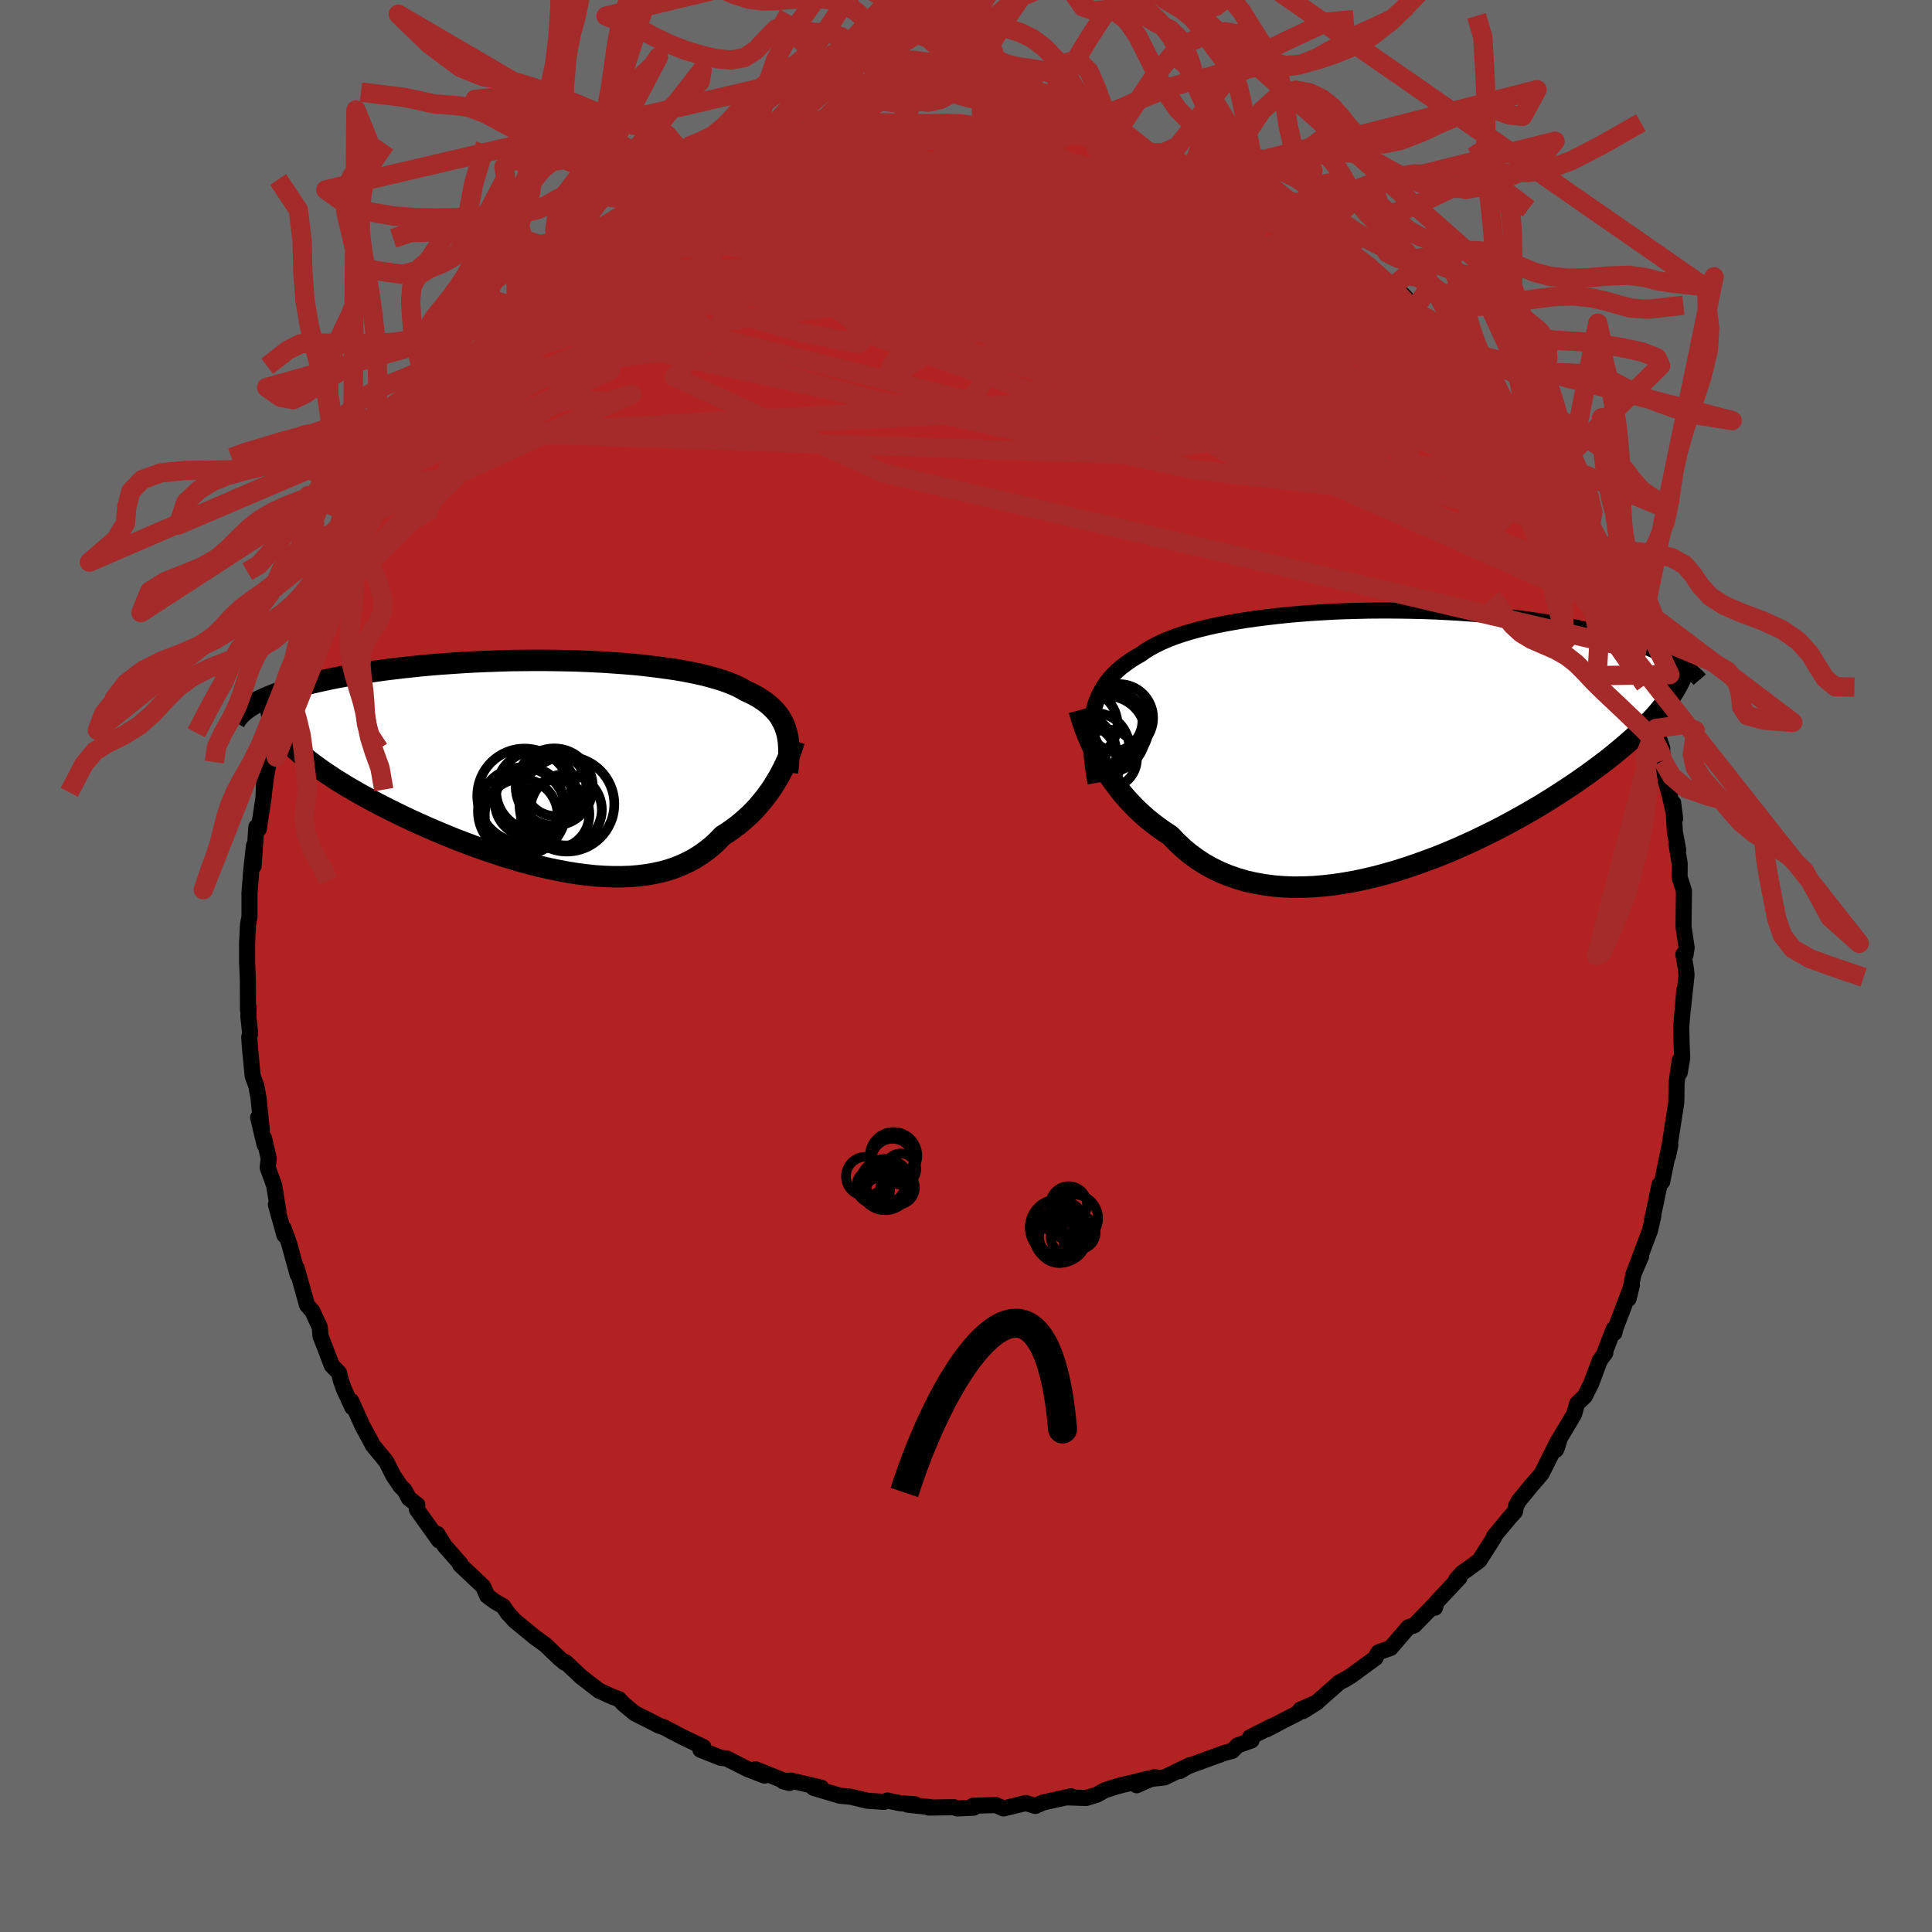
  <svg viewBox="-100 -100 200 200" xmlns="http://www.w3.org/2000/svg" width="500" height="500" id="face-svg">
    <defs>
      <clipPath id="leftEyeClipPath">
        <polyline points="25.26,-3.26 25.14,-3.62 25,-3.96 24.84,-4.28 24.66,-4.6 24.45,-4.91 24.22,-5.2 23.96,-5.48 23.68,-5.75 23.38,-6.02 23.05,-6.27 22.7,-6.51 22.33,-6.75 21.93,-6.97 21.5,-7.19 21.05,-7.39 20.67,-7.62 20.24,-7.84 19.77,-8.05 19.26,-8.25 18.72,-8.45 18.13,-8.63 17.5,-8.81 16.84,-8.99 16.14,-9.15 15.41,-9.3 14.64,-9.45 13.83,-9.59 13,-9.71 12.13,-9.83 11.24,-9.94 10.32,-10.05 9.38,-10.14 8.41,-10.22 7.42,-10.29 6.42,-10.36 5.4,-10.41 4.36,-10.46 3.31,-10.5 2.26,-10.52 1.19,-10.54 0.12,-10.55 -0.96,-10.55 -2.03,-10.54 -3.11,-10.53 -4.18,-10.5 -5.25,-10.46 -6.31,-10.42 -7.36,-10.37 -8.4,-10.31 -9.43,-10.24 -10.44,-10.17 -11.44,-10.09 -12.42,-10 -13.39,-9.9 -14.33,-9.8 -15.25,-9.69 -16.16,-9.58 -17.03,-9.46 -17.89,-9.34 -18.72,-9.21 -19.52,-9.08 -20.3,-8.94 -21.05,-8.8 -21.77,-8.66 -22.47,-8.51 -23.15,-8.36 -23.8,-8.21 -24.42,-8.06 -25.03,-7.9 -25.6,-7.73 -26.15,-7.57 -26.68,-7.4 -27.18,-7.22 -27.66,-7.05 -28.11,-6.87 -28.54,-6.69 -28.94,-6.51 -29.31,-6.33 -29.66,-6.14 -27.41,-3.55 -27.2,-3.23 -26.97,-2.9 -26.71,-2.57 -26.42,-2.24 -26.1,-1.9 -25.76,-1.55 -25.39,-1.21 -24.99,-0.85 -24.57,-0.5 -24.12,-0.14 -23.64,0.22 -23.14,0.59 -22.61,0.96 -22.06,1.33 -21.49,1.71 -20.88,2.09 -20.25,2.48 -19.59,2.86 -18.9,3.26 -18.19,3.65 -17.46,4.05 -16.7,4.45 -15.91,4.85 -15.1,5.25 -14.28,5.65 -13.43,6.05 -12.56,6.44 -11.67,6.84 -10.77,7.22 -9.86,7.6 -8.93,7.98 -7.98,8.34 -7.03,8.7 -6.07,9.04 -5.1,9.37 -4.13,9.69 -3.15,9.99 -2.17,10.28 -1.19,10.54 -0.21,10.79 0.76,11.01 1.73,11.21 2.69,11.39 3.65,11.54 4.59,11.66 5.52,11.76 6.44,11.82 7.34,11.85 8.23,11.85 9.09,11.82 9.94,11.75 10.77,11.65 11.57,11.51 12.35,11.34 13.11,11.13 13.84,10.88 14.54,10.59 15.22,10.27 15.87,9.91 16.49,9.51 17.08,9.08 17.65,8.62 18.18,8.12 18.69,7.59 19.2,7.27 19.7,6.92 20.18,6.56 20.64,6.19 21.08,5.8 21.51,5.41 21.92,5 22.3,4.58 22.67,4.15 23.02,3.72 23.35,3.28 23.67,2.84 23.96,2.39 24.23,1.95 24.49,1.51" />
      </clipPath>
      <clipPath id="rightEyeClipPath">
        <polyline points="-29.96,-2.57 -29.84,-3.12 -29.7,-3.66 -29.52,-4.17 -29.31,-4.67 -29.07,-5.14 -28.8,-5.6 -28.5,-6.04 -28.16,-6.46 -27.8,-6.86 -27.4,-7.25 -26.97,-7.62 -26.51,-7.97 -26.03,-8.31 -25.51,-8.64 -24.96,-8.95 -24.49,-9.29 -23.97,-9.61 -23.39,-9.92 -22.77,-10.22 -22.1,-10.51 -21.38,-10.78 -20.61,-11.04 -19.8,-11.29 -18.95,-11.52 -18.05,-11.74 -17.12,-11.95 -16.15,-12.14 -15.15,-12.32 -14.11,-12.49 -13.05,-12.64 -11.96,-12.78 -10.85,-12.91 -9.72,-13.03 -8.57,-13.13 -7.41,-13.22 -6.24,-13.29 -5.05,-13.36 -3.87,-13.41 -2.67,-13.44 -1.48,-13.47 -0.29,-13.48 0.9,-13.48 2.08,-13.47 3.25,-13.45 4.41,-13.42 5.56,-13.38 6.69,-13.32 7.81,-13.26 8.9,-13.18 9.98,-13.1 11.03,-13.01 12.07,-12.91 13.07,-12.8 14.06,-12.68 15.01,-12.56 15.94,-12.43 16.84,-12.29 17.72,-12.15 18.57,-12 19.39,-11.84 20.18,-11.69 20.94,-11.52 21.68,-11.36 22.39,-11.19 23.08,-11.02 23.74,-10.85 24.38,-10.67 25,-10.49 25.59,-10.31 26.15,-10.13 26.7,-9.94 27.22,-9.75 27.72,-9.56 28.19,-9.36 28.65,-9.17 29.08,-8.97 29.49,-8.77 29.88,-8.57 30.25,-8.37 29.22,-3.71 28.92,-3.33 28.61,-2.95 28.27,-2.56 27.91,-2.17 27.53,-1.77 27.13,-1.36 26.71,-0.95 26.26,-0.53 25.8,-0.11 25.31,0.32 24.8,0.75 24.27,1.19 23.72,1.64 23.15,2.09 22.55,2.54 21.93,3 21.29,3.47 20.62,3.94 19.93,4.42 19.21,4.9 18.46,5.39 17.7,5.88 16.91,6.37 16.09,6.87 15.25,7.36 14.38,7.85 13.5,8.34 12.59,8.83 11.66,9.31 10.71,9.78 9.74,10.25 8.76,10.7 7.76,11.15 6.74,11.58 5.71,12 4.66,12.39 3.61,12.77 2.55,13.13 1.48,13.47 0.4,13.78 -0.67,14.07 -1.75,14.32 -2.83,14.55 -3.91,14.74 -4.98,14.9 -6.05,15.02 -7.1,15.11 -8.15,15.15 -9.18,15.16 -10.2,15.12 -11.2,15.04 -12.18,14.91 -13.15,14.74 -14.09,14.53 -15,14.26 -15.89,13.95 -16.75,13.6 -17.59,13.19 -18.39,12.74 -19.16,12.24 -19.9,11.7 -20.6,11.11 -21.27,10.48 -21.91,9.81 -22.55,9.39 -23.17,8.95 -23.78,8.49 -24.36,8.02 -24.92,7.52 -25.46,7.01 -25.97,6.48 -26.47,5.94 -26.94,5.39 -27.38,4.82 -27.81,4.25 -28.21,3.68 -28.59,3.1 -28.94,2.51 -29.28,1.93" />
      </clipPath>
      <filter id="fuzzy">
        <feTurbulence id="turbulence" baseFrequency="0.05" numOctaves="3" type="noise" result="noise" />
        <feDisplacementMap in="SourceGraphic" in2="noise" scale="2" />
      </filter>
      <linearGradient id="rainbowGradient" x1="0%" y1="0%" x2="100%" y2="0%">
        <stop offset="0%" style="stop-color: rgb(167, 133, 106); stop-opacity: 1" />
        <stop offset="50%" style="stop-color: rgb(220, 20, 60); stop-opacity: 1" />
        <stop offset="100%" style="stop-color: rgb(255, 192, 203); stop-opacity: 1" />
      </linearGradient>
    </defs>
    <rect x="-100" y="-100" width="100%" height="100%" fill="rgb(105, 105, 105)" />
    <polyline id="faceContour" points="74.51,0.18 74.59,0.94 74.22,4.38 74.36,2.49 74.04,6.32 74.08,8.09 74.14,9.48 73.89,11.02 73.89,9.76 73.56,12.08 73.53,14.04 73.52,14.18 73.24,15.98 72.67,19.69 72.91,18.54 72.75,18.96 72.07,22.33 71.79,22.63 71.44,24.35 71,26.38 71.15,25.87 70.8,27.4 69.3,31.37 69.89,30.05 69.09,31.91 68.59,34.45 68.94,33.01 67.23,37.51 67.12,37.98 67.05,37.58 66.08,40.09 66.18,40.06 65.62,40.81 64.71,43.24 64.06,44.54 63.26,45.3 62.95,46.4 61.48,48.86 61.21,49.76 61.07,50.09 61.29,49.15 59.6,52.53 58.53,53.78 57.24,55.35 56.94,55.89 56.84,56.47 56.22,57.16 54.65,59.05 54.66,59.16 53.14,61.54 51.99,62.39 51.36,62.83 50.73,63.54 51.08,63.32 48.72,65.84 48.55,66.43 48.6,66 46.41,68.25 45.8,68.45 43.95,70.6 42.71,71.04 42.58,71.23 42.4,71.62 39.83,73.5 39.13,73.92 38.67,74.14 36.27,76.26 34.89,77.13 36.34,76.22 34.62,76.98 34.33,77.36 32.9,78.09 31.13,79.02 31.68,78.69 29.41,79.84 29.55,80.17 28.14,80.67 27.56,81.25 26.77,81.46 22.98,82.84 22.14,83.34 23.15,82.74 20.53,84 18.74,84.2 17.67,84.81 19.56,83.97 15.74,84.89 15,85.12 14.32,85.35 13.57,85.78 12.43,86.13 10.4,86.06 10.88,85.95 7.99,86.59 7.18,86.95 6.19,86.65 3.88,87.21 3.1,86.86 0.73,86.93 0.8,87.13 -0.91,87.21 -1.25,87.08 -3.86,87.12 -3.73,87.07 -6.04,86.82 -5.28,86.78 -6.8,86.67 -8.14,86.39 -8.49,86.53 -10.23,86.41 -11.91,86 -13.06,85.89 -15.78,85.08 -15.81,85.05 -15,85.05 -18.11,84.33 -18.93,84.4 -18.28,84.57 -21.8,83.15 -20.86,83.81 -22.62,83.13 -24.79,82.03 -25.35,81.98 -27.11,81.29 -27.49,81.13 -27.19,80.85 -29.44,79.77 -31.26,78.81 -31.8,78.63 -32.19,78.42 -34.31,77.35 -35.49,76.36 -35.91,75.9 -36.28,75.76 -36.6,75.65 -38,75.01 -39.87,73.56 -41.46,72.06 -41.56,72.11 -42.13,71.63 -43.52,70.29 -44.64,69.48 -46.69,67.8 -47.37,67.05 -47.4,67.04 -47.92,66.27 -48.75,65.8 -49.57,65.19 -49.98,64.24 -52.38,61.97 -52.34,61.88 -53.97,60.03 -54.73,58.79 -54.55,59.47 -56.85,56.25 -56.8,55.78 -57.67,55.11 -58.13,54.25 -58.54,53.86 -59.29,52.74 -60.01,51.31 -61.42,49.59 -61.6,49.23 -62.49,47.59 -63.64,45.03 -63.53,45.68 -64.4,43.79 -64.71,42.92 -64.9,42.13 -65.66,41.34 -66.23,39.82 -66.82,38.32 -66.9,37.38 -67.67,35.72 -68.21,35.11 -69.29,31.27 -69.19,31.94 -70,28.99 -70.05,28.78 -70.64,27.15 -70.56,27.86 -71.44,24.7 -71.18,25.41 -71.62,22.71 -72.29,20.87 -72.18,19.93 -72.66,17.84 -72.61,18.49 -73.28,15.68 -72.9,16.93 -73.24,13.65 -73.47,12.39 -73.84,11.41 -74.11,8.6 -74.2,7.37 -74.1,6.97 -74.29,5.24 -74.27,4.25 -74.33,4.53 -74.34,1.43 -74.42,-0.35 -74.42,-2.54 -74.42,-2.34 -74.33,-4.28 -74.17,-5.11 -74.17,-7.31 -74.18,-7.43 -73.99,-9.9 -73.71,-12.46 -73.75,-10.35 -73.46,-14.4 -73.21,-14.18 -72.69,-17.64 -72.64,-19.43 -72.72,-17.53 -72.45,-19.66 -72.09,-21.5 -72.07,-21.83 -71.2,-24.76 -71.02,-26.24 -70.57,-27.23 -70.18,-28.71 -69.69,-29.84 -69.81,-29.9 -69.03,-33.02 -69.08,-31.83 -68.01,-35.55 -67.8,-35.8 -67.25,-36.9 -66.96,-37.48 -66.14,-39.49 -65.14,-41.7 -65.17,-41.94 -64.55,-42.67 -63.99,-44.28 -63.57,-45.35 -62.56,-46.36 -62.27,-47.36 -60.77,-50.27 -60.53,-50.58 -61.37,-49.56 -59.96,-51.47 -58.04,-54.53 -58.24,-54.2 -57.37,-55.59 -57.25,-55.51 -56.05,-57.06 -54.27,-59.34 -52.76,-61.33 -53.17,-60.79 -52.46,-61.7 -51.63,-62.6 -51.87,-62.47 -50.38,-63.99 -49.41,-65.02 -47.28,-66.92 -47.54,-66.72 -46.26,-68.4 -46.9,-67.74 -44.62,-69.75 -42,-71.82 -42.51,-71.26 -41.89,-71.58 -41.03,-72.43 -38.25,-74.62 -39.85,-73.51 -36.73,-75.41 -37.5,-75.07 -35.39,-76.78 -33.68,-77.54 -33.62,-77.55 -32.08,-78.6 -31.43,-78.96 -30.37,-79.76 -30.08,-79.39 -28.79,-80.12 -27.99,-80.52 -27.41,-80.99 -26.73,-81.3 -23.65,-82.57 -24.27,-82.4 -21.55,-83.17 -21.57,-83.3 -19.2,-83.97 -18.48,-84.5 -17.6,-84.39 -17.04,-84.76 -14.73,-85.29 -14.16,-85.58 -11.61,-86 -11.17,-86.21 -10.7,-85.93 -9.44,-86.27 -8.5,-86.68 -6.35,-86.87 -6.49,-86.61 -4.93,-86.84 -2.42,-87.25 -3.48,-87.16 -0.97,-87.04 1.9,-86.84 1.66,-87.02 1.66,-87.26 2.59,-86.81 3.83,-87.09 5.27,-86.74 7.87,-86.79 8.31,-86.49 9.58,-86.39 11.15,-86.31 11.16,-86.28 13.21,-85.6 12.92,-85.71 14.9,-85.26 16.18,-85.01 18.75,-84.39 18.31,-84.17 21.14,-83.75 22.4,-83.13 21.31,-83.53 24.33,-82.13 23.65,-82.65 24.82,-81.95 25.71,-81.69 27.39,-80.76 27.48,-80.99 29.08,-79.98 29.73,-80.1 32.18,-78.56 32.45,-78.28 33.78,-77.34 34.8,-77.08 35.15,-76.55 36.33,-75.92 36.26,-75.83 39.31,-73.83 39.55,-73.62 41.07,-72.51 40.94,-72.93 42.41,-71.66 44.1,-70.22 43.68,-70.47 46.36,-67.91 45.26,-69.46 48.8,-65.67 47.86,-67.01 49.09,-65.75 49.93,-64.81 51.04,-63.78 52.38,-61.95 52.73,-61.55 54.5,-59.14 53.73,-60.16 55.98,-57.22 56.14,-57.13 56.82,-55.98 56.83,-56.03 58.48,-53.87 58.08,-54.5 59.86,-51.63 59.84,-51.71 60.78,-50.16 61.92,-48.61 62.4,-47.79 63.61,-45.28 64.15,-44.46 63.8,-44.66 64.26,-43.71 65.17,-42.44 66.15,-39.9 66.19,-39.61 66.72,-38.41 67.47,-36.68 67.67,-36.58 68.35,-34.72 68.77,-32.92 69.29,-31.98 69.24,-31.78 70.29,-29.1 70.34,-28.53 71.13,-25.9 71.45,-24.6 71.38,-24.64 72.08,-22.54 72.05,-22.61 72.13,-21.26 72.42,-19.25 72.84,-17.71 73.41,-15.24 73.21,-16.87 73.38,-13.89 73.73,-12 73.54,-12.66 73.88,-10.61 73.87,-9.19 74.32,-7.78 74.28,-4.05 74.6,-1.9 74.48,-1.14 74.26,-1.21 74.51,0.18 74.59,0.94" fill="rgb(178, 34, 34)" stroke="black" stroke-width="1.667" stroke-linejoin="round" filter="url(#fuzzy)" />
    <g transform="translate(43.06 -23.32)">
      <polyline id="rightCountour" points="-29.96,-2.57 -29.84,-3.12 -29.7,-3.66 -29.52,-4.17 -29.31,-4.67 -29.07,-5.14 -28.8,-5.6 -28.5,-6.04 -28.16,-6.46 -27.8,-6.86 -27.4,-7.25 -26.97,-7.62 -26.51,-7.97 -26.03,-8.31 -25.51,-8.64 -24.96,-8.95 -24.49,-9.29 -23.97,-9.61 -23.39,-9.92 -22.77,-10.22 -22.1,-10.51 -21.38,-10.78 -20.61,-11.04 -19.8,-11.29 -18.95,-11.52 -18.05,-11.74 -17.12,-11.95 -16.15,-12.14 -15.15,-12.32 -14.11,-12.49 -13.05,-12.64 -11.96,-12.78 -10.85,-12.91 -9.72,-13.03 -8.57,-13.13 -7.41,-13.22 -6.24,-13.29 -5.05,-13.36 -3.87,-13.41 -2.67,-13.44 -1.48,-13.47 -0.29,-13.48 0.9,-13.48 2.08,-13.47 3.25,-13.45 4.41,-13.42 5.56,-13.38 6.69,-13.32 7.81,-13.26 8.9,-13.18 9.98,-13.1 11.03,-13.01 12.07,-12.91 13.07,-12.8 14.06,-12.68 15.01,-12.56 15.94,-12.43 16.84,-12.29 17.72,-12.15 18.57,-12 19.39,-11.84 20.18,-11.69 20.94,-11.52 21.68,-11.36 22.39,-11.19 23.08,-11.02 23.74,-10.85 24.38,-10.67 25,-10.49 25.59,-10.31 26.15,-10.13 26.7,-9.94 27.22,-9.75 27.72,-9.56 28.19,-9.36 28.65,-9.17 29.08,-8.97 29.49,-8.77 29.88,-8.57 30.25,-8.37 29.22,-3.71 28.92,-3.33 28.61,-2.95 28.27,-2.56 27.91,-2.17 27.53,-1.77 27.13,-1.36 26.71,-0.95 26.26,-0.53 25.8,-0.11 25.31,0.32 24.8,0.75 24.27,1.19 23.72,1.64 23.15,2.09 22.55,2.54 21.93,3 21.29,3.47 20.62,3.94 19.93,4.42 19.21,4.9 18.46,5.39 17.7,5.88 16.91,6.37 16.09,6.87 15.25,7.36 14.38,7.85 13.5,8.34 12.59,8.83 11.66,9.31 10.71,9.78 9.74,10.25 8.76,10.7 7.76,11.15 6.74,11.58 5.71,12 4.66,12.39 3.61,12.77 2.55,13.13 1.48,13.47 0.4,13.78 -0.67,14.07 -1.75,14.32 -2.83,14.55 -3.91,14.74 -4.98,14.9 -6.05,15.02 -7.1,15.11 -8.15,15.15 -9.18,15.16 -10.2,15.12 -11.2,15.04 -12.18,14.91 -13.15,14.74 -14.09,14.53 -15,14.26 -15.89,13.95 -16.75,13.6 -17.59,13.19 -18.39,12.74 -19.16,12.24 -19.9,11.7 -20.6,11.11 -21.27,10.48 -21.91,9.81 -22.55,9.39 -23.17,8.95 -23.78,8.49 -24.36,8.02 -24.92,7.52 -25.46,7.01 -25.97,6.48 -26.47,5.94 -26.94,5.39 -27.38,4.82 -27.81,4.25 -28.21,3.68 -28.59,3.1 -28.94,2.51 -29.28,1.93" fill="white" stroke="white" stroke-width="0" stroke-linejoin="round" filter="url(#fuzzy)" />
    </g>
    <g transform="translate(-43.87 -21.09)">
      <polyline id="leftCountour" points="25.26,-3.26 25.14,-3.62 25,-3.96 24.84,-4.28 24.66,-4.6 24.45,-4.91 24.22,-5.2 23.96,-5.48 23.68,-5.75 23.38,-6.02 23.05,-6.27 22.7,-6.51 22.33,-6.75 21.93,-6.97 21.5,-7.19 21.05,-7.39 20.67,-7.62 20.24,-7.84 19.77,-8.05 19.26,-8.25 18.72,-8.45 18.13,-8.63 17.5,-8.81 16.84,-8.99 16.14,-9.15 15.41,-9.3 14.64,-9.45 13.83,-9.59 13,-9.71 12.13,-9.83 11.24,-9.94 10.32,-10.05 9.38,-10.14 8.41,-10.22 7.42,-10.29 6.42,-10.36 5.4,-10.41 4.36,-10.46 3.31,-10.5 2.26,-10.52 1.19,-10.54 0.12,-10.55 -0.96,-10.55 -2.03,-10.54 -3.11,-10.53 -4.18,-10.5 -5.25,-10.46 -6.31,-10.42 -7.36,-10.37 -8.4,-10.31 -9.43,-10.24 -10.44,-10.17 -11.44,-10.09 -12.42,-10 -13.39,-9.9 -14.33,-9.8 -15.25,-9.69 -16.16,-9.58 -17.03,-9.46 -17.89,-9.34 -18.72,-9.21 -19.52,-9.08 -20.3,-8.94 -21.05,-8.8 -21.77,-8.66 -22.47,-8.51 -23.15,-8.36 -23.8,-8.21 -24.42,-8.06 -25.03,-7.9 -25.6,-7.73 -26.15,-7.57 -26.68,-7.4 -27.18,-7.22 -27.66,-7.05 -28.11,-6.87 -28.54,-6.69 -28.94,-6.51 -29.31,-6.33 -29.66,-6.14 -27.41,-3.55 -27.2,-3.23 -26.97,-2.9 -26.71,-2.57 -26.42,-2.24 -26.1,-1.9 -25.76,-1.55 -25.39,-1.21 -24.99,-0.85 -24.57,-0.5 -24.12,-0.14 -23.64,0.22 -23.14,0.59 -22.61,0.96 -22.06,1.33 -21.49,1.71 -20.88,2.09 -20.25,2.48 -19.59,2.86 -18.9,3.26 -18.19,3.65 -17.46,4.05 -16.7,4.45 -15.91,4.85 -15.1,5.25 -14.28,5.65 -13.43,6.05 -12.56,6.44 -11.67,6.84 -10.77,7.22 -9.86,7.6 -8.93,7.98 -7.98,8.34 -7.03,8.7 -6.07,9.04 -5.1,9.37 -4.13,9.69 -3.15,9.99 -2.17,10.28 -1.19,10.54 -0.21,10.79 0.76,11.01 1.73,11.21 2.69,11.39 3.65,11.54 4.59,11.66 5.52,11.76 6.44,11.82 7.34,11.85 8.23,11.85 9.09,11.82 9.94,11.75 10.77,11.65 11.57,11.51 12.35,11.34 13.11,11.13 13.84,10.88 14.54,10.59 15.22,10.27 15.87,9.91 16.49,9.51 17.08,9.08 17.65,8.62 18.18,8.12 18.69,7.59 19.2,7.27 19.7,6.92 20.18,6.56 20.64,6.19 21.08,5.8 21.51,5.41 21.92,5 22.3,4.58 22.67,4.15 23.02,3.72 23.35,3.28 23.67,2.84 23.96,2.39 24.23,1.95 24.49,1.51" fill="white" stroke="white" stroke-width="0" stroke-linejoin="round" filter="url(#fuzzy)" />
    </g>
    <g transform="translate(43.06 -23.32)">
      <polyline id="rightUpper" points="-29.65,4.38 -29.79,3.56 -29.9,2.77 -30,2.01 -30.07,1.28 -30.12,0.57 -30.14,-0.1 -30.14,-0.76 -30.11,-1.38 -30.05,-1.99 -29.96,-2.57 -29.84,-3.12 -29.7,-3.66 -29.52,-4.17 -29.31,-4.67 -29.07,-5.14 -28.8,-5.6 -28.5,-6.04 -28.16,-6.46 -27.8,-6.86 -27.4,-7.25 -26.97,-7.62 -26.51,-7.97 -26.03,-8.31 -25.51,-8.64 -24.96,-8.95 -24.49,-9.29 -23.97,-9.61 -23.39,-9.92 -22.77,-10.22 -22.1,-10.51 -21.38,-10.78 -20.61,-11.04 -19.8,-11.29 -18.95,-11.52 -18.05,-11.74 -17.12,-11.95 -16.15,-12.14 -15.15,-12.32 -14.11,-12.49 -13.05,-12.64 -11.96,-12.78 -10.85,-12.91 -9.72,-13.03 -8.57,-13.13 -7.41,-13.22 -6.24,-13.29 -5.05,-13.36 -3.87,-13.41 -2.67,-13.44 -1.48,-13.47 -0.29,-13.48 0.9,-13.48 2.08,-13.47 3.25,-13.45 4.41,-13.42 5.56,-13.38 6.69,-13.32 7.81,-13.26 8.9,-13.18 9.98,-13.1 11.03,-13.01 12.07,-12.91 13.07,-12.8 14.06,-12.68 15.01,-12.56 15.94,-12.43 16.84,-12.29 17.72,-12.15 18.57,-12 19.39,-11.84 20.18,-11.69 20.94,-11.52 21.68,-11.36 22.39,-11.19 23.08,-11.02 23.74,-10.85 24.38,-10.67 25,-10.49 25.59,-10.31 26.15,-10.13 26.7,-9.94 27.22,-9.75 27.72,-9.56 28.19,-9.36 28.65,-9.17 29.08,-8.97 29.49,-8.77 29.88,-8.57 30.25,-8.37 30.6,-8.16 30.92,-7.96 31.23,-7.76 31.52,-7.55 31.79,-7.35 32.05,-7.14 32.28,-6.94 32.5,-6.73 32.71,-6.53 32.89,-6.32" fill="none" stroke="black" stroke-width="1.667" stroke-linejoin="round" filter="url(#fuzzy)" />
      <polyline id="rightLower" points="-31.34,-3.16 -31.23,-2.76 -31.1,-2.33 -30.95,-1.87 -30.78,-1.37 -30.59,-0.86 -30.37,-0.33 -30.13,0.22 -29.87,0.78 -29.58,1.35 -29.28,1.93 -28.94,2.51 -28.59,3.1 -28.21,3.68 -27.81,4.25 -27.38,4.82 -26.94,5.39 -26.47,5.94 -25.97,6.48 -25.46,7.01 -24.92,7.52 -24.36,8.02 -23.78,8.49 -23.17,8.95 -22.55,9.39 -21.91,9.81 -21.27,10.48 -20.6,11.11 -19.9,11.7 -19.16,12.24 -18.39,12.74 -17.59,13.19 -16.75,13.6 -15.89,13.95 -15,14.26 -14.09,14.53 -13.15,14.74 -12.18,14.91 -11.2,15.04 -10.2,15.12 -9.18,15.16 -8.15,15.15 -7.1,15.11 -6.05,15.02 -4.98,14.9 -3.91,14.74 -2.83,14.55 -1.75,14.32 -0.67,14.07 0.4,13.78 1.48,13.47 2.55,13.13 3.61,12.77 4.66,12.39 5.71,12 6.74,11.58 7.76,11.15 8.76,10.7 9.74,10.25 10.71,9.78 11.66,9.31 12.59,8.83 13.5,8.34 14.38,7.85 15.25,7.36 16.09,6.87 16.91,6.37 17.7,5.88 18.46,5.39 19.21,4.9 19.93,4.42 20.62,3.94 21.29,3.47 21.93,3 22.55,2.54 23.15,2.09 23.72,1.64 24.27,1.19 24.8,0.75 25.31,0.32 25.8,-0.11 26.26,-0.53 26.71,-0.95 27.13,-1.36 27.53,-1.77 27.91,-2.17 28.27,-2.56 28.61,-2.95 28.92,-3.33 29.22,-3.71 29.5,-4.08 29.76,-4.44 30,-4.8 30.22,-5.15 30.42,-5.5 30.61,-5.84 30.78,-6.18 30.93,-6.51 31.06,-6.83 31.18,-7.15" fill="none" stroke="black" stroke-width="2.222" stroke-linejoin="round" filter="url(#fuzzy)" />
      <circle r="3.518" cx="-30.891" cy="-1.697" stroke="black" fill="none" stroke-width="1.0" filter="url(#fuzzy)" clip-path="url(#rightEyeClipPath)" /><circle r="3.95" cx="-28.426" cy="-0.667" stroke="black" fill="none" stroke-width="1.0" filter="url(#fuzzy)" clip-path="url(#rightEyeClipPath)" /><circle r="3.746" cx="-27.901" cy="-1.337" stroke="black" fill="none" stroke-width="1.0" filter="url(#fuzzy)" clip-path="url(#rightEyeClipPath)" /><circle r="3.556" cx="-29.716" cy="0.683" stroke="black" fill="none" stroke-width="1.0" filter="url(#fuzzy)" clip-path="url(#rightEyeClipPath)" /><circle r="3.802" cx="-28.356" cy="-1.107" stroke="black" fill="none" stroke-width="1.0" filter="url(#fuzzy)" clip-path="url(#rightEyeClipPath)" /><circle r="4.154" cx="-31.636" cy="1.358" stroke="black" fill="none" stroke-width="1.0" filter="url(#fuzzy)" clip-path="url(#rightEyeClipPath)" /><circle r="3.502" cx="-27.196" cy="-2.357" stroke="black" fill="none" stroke-width="1.0" filter="url(#fuzzy)" clip-path="url(#rightEyeClipPath)" /><circle r="3.218" cx="-28.011" cy="-2.077" stroke="black" fill="none" stroke-width="1.0" filter="url(#fuzzy)" clip-path="url(#rightEyeClipPath)" /><circle r="4.504" cx="-31.701" cy="2.468" stroke="black" fill="none" stroke-width="1.0" filter="url(#fuzzy)" clip-path="url(#rightEyeClipPath)" /><circle r="3.028" cx="-28.396" cy="1.873" stroke="black" fill="none" stroke-width="1.0" filter="url(#fuzzy)" clip-path="url(#rightEyeClipPath)" />
      </g>
    <g transform="translate(-43.87 -21.09)">
      <polyline id="leftUpper" points="25.39,1.05 25.45,0.55 25.49,0.06 25.53,-0.41 25.54,-0.86 25.54,-1.3 25.52,-1.72 25.49,-2.13 25.43,-2.52 25.36,-2.9 25.26,-3.26 25.14,-3.62 25,-3.96 24.84,-4.28 24.66,-4.6 24.45,-4.91 24.22,-5.2 23.96,-5.48 23.68,-5.75 23.38,-6.02 23.05,-6.27 22.7,-6.51 22.33,-6.75 21.93,-6.97 21.5,-7.19 21.05,-7.39 20.67,-7.62 20.24,-7.84 19.77,-8.05 19.26,-8.25 18.72,-8.45 18.13,-8.63 17.5,-8.81 16.84,-8.99 16.14,-9.15 15.41,-9.3 14.64,-9.45 13.83,-9.59 13,-9.71 12.13,-9.83 11.24,-9.94 10.32,-10.05 9.38,-10.14 8.41,-10.22 7.42,-10.29 6.42,-10.36 5.4,-10.41 4.36,-10.46 3.31,-10.5 2.26,-10.52 1.19,-10.54 0.12,-10.55 -0.96,-10.55 -2.03,-10.54 -3.11,-10.53 -4.18,-10.5 -5.25,-10.46 -6.31,-10.42 -7.36,-10.37 -8.4,-10.31 -9.43,-10.24 -10.44,-10.17 -11.44,-10.09 -12.42,-10 -13.39,-9.9 -14.33,-9.8 -15.25,-9.69 -16.16,-9.58 -17.03,-9.46 -17.89,-9.34 -18.72,-9.21 -19.52,-9.08 -20.3,-8.94 -21.05,-8.8 -21.77,-8.66 -22.47,-8.51 -23.15,-8.36 -23.8,-8.21 -24.42,-8.06 -25.03,-7.9 -25.6,-7.73 -26.15,-7.57 -26.68,-7.4 -27.18,-7.22 -27.66,-7.05 -28.11,-6.87 -28.54,-6.69 -28.94,-6.51 -29.31,-6.33 -29.66,-6.14 -29.99,-5.95 -30.29,-5.76 -30.56,-5.57 -30.81,-5.38 -31.04,-5.19 -31.25,-4.99 -31.43,-4.79 -31.59,-4.6 -31.72,-4.4 -31.84,-4.2" fill="none" stroke="black" stroke-width="2.222" stroke-linejoin="round" filter="url(#fuzzy)" />
      <polyline id="leftLower" points="26.1,-2.24 26.01,-1.96 25.91,-1.65 25.79,-1.32 25.66,-0.96 25.51,-0.59 25.34,-0.19 25.15,0.22 24.95,0.64 24.73,1.07 24.49,1.51 24.23,1.95 23.96,2.39 23.67,2.84 23.35,3.28 23.02,3.72 22.67,4.15 22.3,4.58 21.92,5 21.51,5.41 21.08,5.8 20.64,6.19 20.18,6.56 19.7,6.92 19.2,7.27 18.69,7.59 18.18,8.12 17.65,8.62 17.08,9.08 16.49,9.51 15.87,9.91 15.22,10.27 14.54,10.59 13.84,10.88 13.11,11.13 12.35,11.34 11.57,11.51 10.77,11.65 9.94,11.75 9.09,11.82 8.23,11.85 7.34,11.85 6.44,11.82 5.52,11.76 4.59,11.66 3.65,11.54 2.69,11.39 1.73,11.21 0.76,11.01 -0.21,10.79 -1.19,10.54 -2.17,10.28 -3.15,9.99 -4.13,9.69 -5.1,9.37 -6.07,9.04 -7.03,8.7 -7.98,8.34 -8.93,7.98 -9.86,7.6 -10.77,7.22 -11.67,6.84 -12.56,6.44 -13.43,6.05 -14.28,5.65 -15.1,5.25 -15.91,4.85 -16.7,4.45 -17.46,4.05 -18.19,3.65 -18.9,3.26 -19.59,2.86 -20.25,2.48 -20.88,2.09 -21.49,1.71 -22.06,1.33 -22.61,0.96 -23.14,0.59 -23.64,0.22 -24.12,-0.14 -24.57,-0.5 -24.99,-0.85 -25.39,-1.21 -25.76,-1.55 -26.1,-1.9 -26.42,-2.24 -26.71,-2.57 -26.97,-2.9 -27.2,-3.23 -27.41,-3.55 -27.59,-3.87 -27.74,-4.19 -27.87,-4.5 -27.97,-4.81 -28.04,-5.11 -28.09,-5.41 -28.11,-5.7 -28.11,-5.99 -28.08,-6.28 -28.04,-6.57" fill="none" stroke="black" stroke-width="2.222" stroke-linejoin="round" filter="url(#fuzzy)" />
      <circle r="3.7" cx="2.473" cy="4.916" stroke="black" fill="none" stroke-width="1.0" filter="url(#fuzzy)" clip-path="url(#leftEyeClipPath)" /><circle r="3.194" cx="1.358" cy="2.371" stroke="black" fill="none" stroke-width="1.0" filter="url(#fuzzy)" clip-path="url(#leftEyeClipPath)" /><circle r="3.992" cx="1.248" cy="2.556" stroke="black" fill="none" stroke-width="1.0" filter="url(#fuzzy)" clip-path="url(#leftEyeClipPath)" /><circle r="4.11" cx="-0.662" cy="2.951" stroke="black" fill="none" stroke-width="1.0" filter="url(#fuzzy)" clip-path="url(#leftEyeClipPath)" /><circle r="3.55" cx="1.333" cy="5.391" stroke="black" fill="none" stroke-width="1.0" filter="url(#fuzzy)" clip-path="url(#leftEyeClipPath)" /><circle r="4.886" cx="-1.837" cy="3.471" stroke="black" fill="none" stroke-width="1.0" filter="url(#fuzzy)" clip-path="url(#leftEyeClipPath)" /><circle r="4.546" cx="-2.107" cy="5.071" stroke="black" fill="none" stroke-width="1.0" filter="url(#fuzzy)" clip-path="url(#leftEyeClipPath)" /><circle r="4.91" cx="2.553" cy="4.331" stroke="black" fill="none" stroke-width="1.0" filter="url(#fuzzy)" clip-path="url(#leftEyeClipPath)" /><circle r="3.554" cx="-1.352" cy="4.126" stroke="black" fill="none" stroke-width="1.0" filter="url(#fuzzy)" clip-path="url(#leftEyeClipPath)" /><circle r="3.78" cx="-2.172" cy="5.501" stroke="black" fill="none" stroke-width="1.0" filter="url(#fuzzy)" clip-path="url(#leftEyeClipPath)" />
    </g>
    <g id="hairs">
      <polyline points="-42,-71.82 -4.6,-79.17 1.73,-81.48 1.06,-81.96 1.15,-81.88 1.09,-81.59 -0.93,-80.91 -5.17,-79.51 -10.5,-77.4 -14.83,-75 -15.63,-72.82 -10.91,-70.92 -0.5,-68.97 12.55,-66.95 21.31,-66.23 17.29,-69.4 0.84,-77.53 3.83,-87.09" fill="none" stroke="rgb(165, 42, 42)" stroke-width="2" stroke-linejoin="round" filter="url(#fuzzy)" /><polyline points="-52.46,-61.7 -34.41,-73.69 -25.84,-74.7 -17.45,-73.38 -12.74,-72.7 -12.22,-72.77 -12.99,-73.05 -13.3,-73.34 -14.34,-73.53 -18.04,-73.12 -24.03,-71.29 -28.36,-67.66 -24.8,-62.84 -8.45,-58.29 18.54,-55.85 39.15,-59.33 21.14,-83.75" fill="none" stroke="rgb(165, 42, 42)" stroke-width="2" stroke-linejoin="round" filter="url(#fuzzy)" /><polyline points="63.61,-45.28 21.59,-68.99 3.81,-70.35 5.95,-64.9 13.01,-61.39 14.36,-61.91 8.92,-64.98 1.51,-68.32 -2.64,-70.35 -0.99,-70.72 5.61,-70.16 14.08,-69.89 20.73,-70.72 22.86,-72.65 19.63,-75.02 12.19,-77.17 3.55,-78.84 -2.01,-79.72 -2,-78.66 -4.74,-74 -47.54,-66.72" fill="none" stroke="rgb(165, 42, 42)" stroke-width="2" stroke-linejoin="round" filter="url(#fuzzy)" /><polyline points="58.08,-54.5 40.55,-66.18 39.29,-67.04 35.31,-69.85 29.65,-73.12 24.52,-74.74 20.02,-74.57 15.76,-73.71 12.4,-73.24 11.59,-73.42 14.93,-73.36 22.79,-71.47 33.5,-66.97 43.18,-61.77 45.7,-60.85 33.34,-69.09 -3.48,-87.16" fill="none" stroke="rgb(165, 42, 42)" stroke-width="2" stroke-linejoin="round" filter="url(#fuzzy)" /><polyline points="-19.2,-83.97 32.05,-56.47 34.62,-55.96 20.23,-61.51 6.22,-65.73 -2.12,-67.25 -4.84,-67.07 -3.67,-67.09 -0.91,-68.86 1.37,-72.38 2.38,-76.11 3.19,-77.96 6.1,-76.72 12.8,-73 21.63,-69.18 25.56,-67.99 12.4,-69.35 -41.03,-72.43" fill="none" stroke="rgb(165, 42, 42)" stroke-width="2" stroke-linejoin="round" filter="url(#fuzzy)" /><polyline points="49.93,-64.81 26.9,-74.52 24.75,-74.15 21.38,-72.33 13.44,-72.01 4.62,-73.4 0.02,-75.25 2.36,-76.15 10.87,-75.24 22.49,-72.36 33.69,-67.88 41.7,-62.56 44.85,-57.49 42.67,-54.04 36.43,-53.61 30.14,-56.97 28.82,-63.71 29.99,-73.28 18.75,-84.39" fill="none" stroke="rgb(165, 42, 42)" stroke-width="2" stroke-linejoin="round" filter="url(#fuzzy)" /><polyline points="-58.24,-54.2 -0.69,-57.1 6.14,-66.13 5.22,-70.39 2.89,-71.41 1.52,-71.66 2.72,-72.09 5.85,-72.75 8.87,-73.5 10.22,-74.3 10.01,-75.1 9.63,-75.73 10.49,-75.85 12.86,-75.21 15.58,-73.84 16.94,-72.04 16.29,-69.98 15.33,-67.41 17.75,-63.65 26.27,-58.4 38.16,-52.69 42.82,-49.17 23.46,-51.41 -47.28,-66.92" fill="none" stroke="rgb(165, 42, 42)" stroke-width="2" stroke-linejoin="round" filter="url(#fuzzy)" /><polyline points="48.8,-65.67 17.55,-71.66 17.48,-71.7 11.22,-71.12 -0.82,-70.74 -10.8,-71.26 -14.68,-72.99 -12.75,-75.37 -7.05,-77.29 0.34,-77.77 7.64,-76.39 13.32,-73.36 16.58,-69.25 18.01,-64.61 19.66,-59.78 23.52,-55.18 29.25,-51.87 32.94,-51.67 29.03,-56.01 15.67,-63.68 0.7,-69.27 5.1,-64.85 64.15,-44.46" fill="none" stroke="rgb(165, 42, 42)" stroke-width="2" stroke-linejoin="round" filter="url(#fuzzy)" /><polyline points="-37.5,-75.07 4.09,-78.69 14.64,-81.1 13.01,-82.12 7.87,-81.34 2.63,-79.44 -1.22,-77.75 -3.02,-77.24 -3.13,-77.99 -2.61,-79.44 -2.29,-80.85 -1.92,-81.67 -0.31,-81.57 3.62,-80.31 9.53,-77.77 15.28,-74.24 17.92,-70.6 16.13,-68.3 12.57,-68.78 12.8,-72.92 17.8,-79.73 23.65,-82.65" fill="none" stroke="rgb(165, 42, 42)" stroke-width="2" stroke-linejoin="round" filter="url(#fuzzy)" /><polyline points="-11.61,-86 -16.66,-79.18 -12.21,-73.1 -5.77,-71.93 -5.33,-73.21 -9.41,-74.88 -14.01,-75.82 -16.72,-75.61 -16.58,-74.5 -12.79,-73.11 -4.1,-71.69 10.32,-69.59 29.08,-65.14 47.77,-56.65 61.67,-44.29 68.35,-34.72" fill="none" stroke="rgb(165, 42, 42)" stroke-width="2" stroke-linejoin="round" filter="url(#fuzzy)" /><polyline points="-41.03,-72.43 -38.71,-70.27 -27.94,-68.82 -17.5,-65.68 -11.13,-64.43 -9.81,-65.77 -12.6,-68.14 -17.34,-69.97 -21.27,-70.76 -22,-70.9 -18.71,-70.97 -12.54,-71.38 -5.88,-72.24 -0.9,-73.42 1.57,-74.73 2.12,-75.98 1.59,-77 0,-77.63 -3.07,-77.87 -6.49,-77.89 -6.24,-77.9 1.54,-77.65 10.93,-77.51 -10.7,-85.93" fill="none" stroke="rgb(165, 42, 42)" stroke-width="2" stroke-linejoin="round" filter="url(#fuzzy)" /><polyline points="58.08,-54.5 47.57,-64.45 35.35,-69.96 19.52,-74.83 6.34,-78.24 -0.82,-79.92 -3.05,-80.26 -3.39,-79.67 -4.09,-78.37 -5.7,-76.52 -7.6,-74.41 -8.73,-72.56 -7.93,-71.41 -4.24,-71.11 2.29,-71.46 9.61,-72.23 13.78,-73.57 11.19,-75.79 3.1,-77.96 1.87,-77.16 39.55,-73.62" fill="none" stroke="rgb(165, 42, 42)" stroke-width="2" stroke-linejoin="round" filter="url(#fuzzy)" /><polyline points="-17.6,-84.39 -0.53,-82.61 13.36,-78.9 17.1,-75 15.68,-71.9 14.24,-70.56 14.1,-71.12 14.07,-72.9 12.95,-74.85 10.63,-76.02 7.58,-75.97 4.16,-74.97 0.59,-73.81 -2.68,-73.36 -4.95,-74.1 -6.02,-75.83 -6.46,-77.86 -6.35,-79.49 -3.12,-80.18 8.21,-78.97 29.68,-73.06 56.14,-57.13" fill="none" stroke="rgb(165, 42, 42)" stroke-width="2" stroke-linejoin="round" filter="url(#fuzzy)" /><polyline points="68.77,-32.92 -8.57,-51.04 -30.19,-61 -25.28,-66.7 -8.77,-68.86 8.75,-68.24 20.74,-66.51 25.24,-65.41 23.74,-65.92 19.02,-68.06 13.22,-71.2 7.34,-74.47 1.7,-77.11 -3.28,-78.67 -6.83,-78.99 -8.16,-78.11 -7.21,-76.13 -5.41,-73.32 -5.47,-70.28 -9.05,-68.09 -12.96,-67.93 -13.58,-70.18 -42.51,-71.26" fill="none" stroke="rgb(165, 42, 42)" stroke-width="2" stroke-linejoin="round" filter="url(#fuzzy)" /><polyline points="49.93,-64.81 41.38,-69.73 44.41,-63.81 40.74,-59.58 27.48,-60.03 10.42,-63.43 -3.95,-67.46 -12.75,-70.64 -16.53,-72.32 -16.77,-72.44 -14.17,-71.27 -8.73,-69.31 -1.05,-67.26 6.75,-65.95 11.75,-66.14 12.13,-67.96 8.91,-70.51 5.92,-71.85 7.75,-69.95 17.15,-64.42 32.63,-58.64 44.6,-60.61 34.8,-77.08" fill="none" stroke="rgb(165, 42, 42)" stroke-width="2" stroke-linejoin="round" filter="url(#fuzzy)" /><polyline points="41.07,-72.51 34.38,-74.94 40.5,-67.61 42.22,-61.36 35.47,-59.77 24.36,-61.53 14,-64.66 6.77,-68.1 2.79,-71.27 1.58,-73.56 2.17,-74.56 2.12,-74.51 -1.95,-74.13 -10.51,-74.03 -15.79,-73.97 -1.09,-72.11 52.38,-61.95" fill="none" stroke="rgb(165, 42, 42)" stroke-width="2" stroke-linejoin="round" filter="url(#fuzzy)" /><polyline points="54.5,-59.14 48.82,-57.21 37.45,-52.87 31.35,-52.06 31.2,-54.93 31.89,-59.74 31.15,-64.01 29.93,-65.92 29.37,-65.22 29.09,-62.98 28.23,-60.4 27.4,-58.02 28.91,-55.9 34.44,-54.35 42.23,-54.05 46.72,-55.32 40.47,-57.44 13.35,-58.61 -58.04,-54.53" fill="none" stroke="rgb(165, 42, 42)" stroke-width="2" stroke-linejoin="round" filter="url(#fuzzy)" /><polyline points="-44.62,-69.75 19.85,-53.58 27.94,-55.35 21.95,-63.32 18.15,-69.92 16.11,-73.6 12.51,-75.22 7.49,-75.76 4.05,-75.72 4.93,-75.2 10.39,-74.08 18.28,-72.33 25.56,-70.27 29.56,-68.63 28.52,-68.05 22.76,-68.18 16.33,-67.36 11.77,-66.51 -23.65,-82.57" fill="none" stroke="rgb(165, 42, 42)" stroke-width="2" stroke-linejoin="round" filter="url(#fuzzy)" /><polyline points="-18.48,-84.5 18.16,-76.48 36.8,-68.97 40.51,-65.58 32.37,-65.41 17.78,-66.84 3.9,-68.66 -3.96,-70.4 -4.87,-72.19 -1.7,-74.23 1.82,-76.37 3.8,-77.99 5.06,-78.29 8.49,-76.58 16.98,-72.35 28.95,-66.19 30.52,-63.85 -10.7,-85.93" fill="none" stroke="rgb(165, 42, 42)" stroke-width="2" stroke-linejoin="round" filter="url(#fuzzy)" /><polyline points="-36.73,-75.41 -17.71,-76.84 9.22,-74.8 29.19,-71.02 40.52,-67.81 44.93,-66.07 43.77,-65.82 37.41,-66.75 26.38,-68.51 12.66,-70.72 -0.2,-72.98 -8.72,-74.84 -11.58,-75.72 -10.47,-75.13 -8.46,-73.2 -7.06,-71.67 -7.17,-73.67 -32.08,-78.6" fill="none" stroke="rgb(165, 42, 42)" stroke-width="2" stroke-linejoin="round" filter="url(#fuzzy)" /><polyline points="-35.39,-76.78 -1.35,-76.2 23.93,-69.56 33.03,-67.33 30.65,-68.67 22.64,-70.27 13.35,-70.43 6.01,-69.35 2.69,-68.17 3.62,-67.8 6.98,-68.37 9.93,-69.29 10.39,-69.76 8.46,-69.4 6.33,-68.36 6.87,-67 11.89,-65.36 21.73,-63.02 36.1,-59.59 51.76,-55.94 55.98,-57.22" fill="none" stroke="rgb(165, 42, 42)" stroke-width="2" stroke-linejoin="round" filter="url(#fuzzy)" /><polyline points="-27.41,-80.99 14.83,-75.21 19.96,-77.99 13.89,-81.22 5.81,-82.16 -1,-80.43 -4.44,-76.87 -3.59,-72.86 0.54,-69.57 5.74,-67.48 10.21,-66.32 13.69,-65.45 17.1,-64.34 21.5,-62.76 27.25,-60.63 33.92,-57.95 40.09,-55.13 43.08,-53.44 38.94,-54.85 24.27,-60.47 -0.37,-68.06 -28.68,-69.63 -59.96,-51.47" fill="none" stroke="rgb(165, 42, 42)" stroke-width="2" stroke-linejoin="round" filter="url(#fuzzy)" /><polyline points="-30.08,-79.39 -30.93,-72.33 -9.58,-69.84 12.11,-67.59 25.39,-65.8 29.22,-65.04 25.7,-65.6 18.45,-67.31 11.35,-69.56 7.1,-71.54 6.41,-72.5 8.17,-72.12 10.51,-70.63 11.91,-68.81 11.81,-67.65 10.49,-67.91 8.55,-69.73 6.25,-72.42 3.31,-74.62 -0.29,-74.97 -3.14,-73.02 -2.43,-70.23 1.84,-70.42 0.43,-77.58 -11.61,-86" fill="none" stroke="rgb(165, 42, 42)" stroke-width="2" stroke-linejoin="round" filter="url(#fuzzy)" /><polyline points="27.48,-80.99 29.29,-77.17 14.94,-77.65 1.97,-78.63 -1.9,-79.6 1.74,-80.39 8.07,-80.81 13.16,-80.95 15.05,-81.05 13.64,-81.29 10.3,-81.52 7.49,-81.33 7.79,-80.28 11.89,-78.41 16,-76.44 11,-75.34 -12.69,-73.73 -52.46,-61.7" fill="none" stroke="rgb(165, 42, 42)" stroke-width="2" stroke-linejoin="round" filter="url(#fuzzy)" /><polyline points="66.19,-39.61 14.07,-60.78 19.51,-61.83 35.19,-57.07 43.4,-55.77 41.78,-59.2 34.55,-64.68 27.45,-69.2 24.49,-70.95 26.25,-69.62 30.29,-66.03 33.33,-61.63 34.04,-58.01 34.29,-56.19 36.83,-56.1 39.04,-57.29 26.68,-61.59 -28.79,-80.12" fill="none" stroke="rgb(165, 42, 42)" stroke-width="2" stroke-linejoin="round" filter="url(#fuzzy)" /><polyline points="70.29,-29.1 56.58,-48.61 41.26,-60.11 28.84,-69.48 21.62,-76.09 17.28,-80.18 13.46,-82.52 9.36,-83.55 5.21,-83.28 1.72,-81.42 0,-77.59 1.41,-71.73 6.38,-64.66 12.69,-58.41 15.91,-55.72 15.21,-58.62 18.62,-67.79 14.9,-85.26" fill="none" stroke="rgb(165, 42, 42)" stroke-width="2" stroke-linejoin="round" filter="url(#fuzzy)" /><polyline points="-9.44,-86.27 -11.36,-65.86 7.85,-59.1 14.84,-58.84 15.91,-60.34 17.72,-61.41 20.28,-61.87 21.28,-62.22 19.91,-62.87 17.36,-63.99 15.32,-65.57 14.38,-67.38 13.28,-69.21 9.77,-71.09 2.42,-73.07 -7.92,-74.9 -18.36,-75.93 -26,-75.81 -29.93,-75.13 -32.51,-74.29 -47.54,-66.72" fill="none" stroke="rgb(165, 42, 42)" stroke-width="2" stroke-linejoin="round" filter="url(#fuzzy)" /><polyline points="68.35,-34.72 52.71,-55.89 40.05,-66.92 32.16,-70.93 26.1,-71.4 19.65,-70.42 13.86,-68.84 11.42,-67 13.54,-65.28 18.49,-64.26 22.6,-64.52 22.9,-66.25 19.15,-68.9 13.75,-71.36 9.2,-72.69 5.13,-72.87 -1.72,-72.42 -11.17,-71 -7.78,-67.57 47.86,-67.01" fill="none" stroke="rgb(165, 42, 42)" stroke-width="2" stroke-linejoin="round" filter="url(#fuzzy)" /><polyline points="-31.43,-78.96 4.8,-78.1 26.21,-72.04 30.63,-69.46 23.06,-70.21 11.28,-72.15 1.56,-74.03 -3.27,-75.44 -3.13,-76.17 0.95,-76.11 7.65,-75.31 15.38,-74.12 22.14,-73 25.82,-72.32 24.92,-72.18 19.36,-72.49 10.79,-73.11 2.53,-73.94 -1.54,-74.66 0.67,-74.52 6.48,-72.59 8.45,-69.17 4.9,-67.95 36.26,-75.83" fill="none" stroke="rgb(165, 42, 42)" stroke-width="2" stroke-linejoin="round" filter="url(#fuzzy)" /><polyline points="-4.93,-86.84 26.21,-67.77 23.4,-68.16 14.32,-68.77 6.21,-68.67 0.16,-69.15 -3.11,-70.04 -2.35,-70.49 2.31,-70.17 8.27,-69.36 11.86,-68.44 10.62,-67.61 4.43,-67.31 -3.71,-68.28 -5.4,-70.19 13.84,-68.94 59.84,-51.71" fill="none" stroke="rgb(165, 42, 42)" stroke-width="2" stroke-linejoin="round" filter="url(#fuzzy)" /><polyline points="-31.43,-78.96 8.26,-62.92 13.85,-63.3 16.04,-67.85 15.6,-72.29 13.82,-74.88 12.88,-75.65 13.16,-75.58 13.2,-75.72 11.55,-76.6 8.42,-78 6.06,-79.14 7.41,-79.1 13.67,-77.51 22.45,-75.22 27.98,-74.36 25.21,-76.96 17.43,-81.79 25.71,-81.69" fill="none" stroke="rgb(165, 42, 42)" stroke-width="2" stroke-linejoin="round" filter="url(#fuzzy)" /><polyline points="12.92,-85.71 30.45,-74.74 24.12,-74.67 16.4,-76.45 15.22,-76.89 17.94,-76.27 20.37,-75.53 20.91,-74.92 20.18,-74.09 19.48,-72.7 19.94,-70.64 22.54,-67.96 27.93,-64.78 35.85,-61.31 44.56,-57.94 50.87,-55.54 50.49,-56.52 37.32,-66 2.59,-86.81" fill="none" stroke="rgb(165, 42, 42)" stroke-width="2" stroke-linejoin="round" filter="url(#fuzzy)" /><polyline points="-57.25,-55.51 16.47,-52.97 35.95,-55.73 29.35,-63.1 15.14,-70.33 3.72,-75.34 -1.18,-78.03 0,-78.85 5.15,-78.22 11.97,-76.52 18.72,-74.22 24.47,-71.87 28.91,-69.96 32.08,-68.74 33.94,-68.16 34.15,-68.03 32.21,-68.12 28.03,-68.22 22.62,-67.97 18.59,-66.63 19.89,-63.11 29.87,-56.41 47.23,-47.1 61.54,-41.12 58.48,-53.87" fill="none" stroke="rgb(165, 42, 42)" stroke-width="2" stroke-linejoin="round" filter="url(#fuzzy)" /><polyline points="42.41,-71.66 37.27,-56.81 20.9,-58.01 6.59,-61.8 -5.62,-65.35 -12.61,-67.46 -12.02,-67.89 -4.72,-67.31 5.64,-66.91 14.68,-67.6 19.22,-69.52 18.08,-71.91 11.68,-73.73 1.28,-74.24 -11.1,-73.46 -22.35,-72.24 -28.43,-72.02 -26.3,-74.08 -16.78,-78.24 -3.76,-81.88 22.4,-83.13" fill="none" stroke="rgb(165, 42, 42)" stroke-width="2" stroke-linejoin="round" filter="url(#fuzzy)" /><polyline points="63.8,-44.66 61.44,-47.06 53.52,-56.14 44.98,-63.81 36.06,-67.66 25.52,-68.81 14.11,-69.08 4.44,-69.4 -0.92,-69.67 -1.17,-69.54 2.4,-69.01 7.45,-68.48 11.94,-68.35 15.14,-68.6 17.63,-68.88 20.33,-68.85 23.63,-68.48 26.97,-67.95 29.21,-67.4 28.62,-66.99 22.65,-67.14 10.17,-68.12 2.34,-68.41 45.26,-69.46" fill="none" stroke="rgb(165, 42, 42)" stroke-width="2" stroke-linejoin="round" filter="url(#fuzzy)" /><polyline points="27.48,-80.99 -3.12,-79.75 3.27,-77.97 18.04,-74.97 28.89,-73.09 34.25,-72.48 36.27,-71.74 36.68,-69.66 35.95,-66.21 34.18,-62.2 31.51,-58.75 26.77,-57.22 16.54,-59.55 -1.1,-67.36 -18.13,-78.16 -23.65,-82.57" fill="none" stroke="rgb(165, 42, 42)" stroke-width="2" stroke-linejoin="round" filter="url(#fuzzy)" /><polyline points="46.36,-67.91 -10.13,-65.43 -13.28,-67.98 -1.79,-72.58 7.29,-76.7 12.23,-78.93 15.91,-79.01 19.99,-77.59 23.92,-75.72 26.25,-74.11 26.17,-72.85 23.91,-71.63 20.2,-70.2 15.65,-68.91 10.67,-68.61 5.94,-70.07 2.63,-72.97 1.93,-75.4 5.07,-74.41 15.46,-67.85 38.34,-57.38 58.08,-54.5" fill="none" stroke="rgb(165, 42, 42)" stroke-width="2" stroke-linejoin="round" filter="url(#fuzzy)" /><polyline points="46.36,-67.91 45.29,-57.79 37.16,-60.34 31.68,-65.21 25.88,-71.4 19.41,-77.32 13.55,-81.65 9.24,-84.02 6.77,-84.75 6.04,-84.39 6.42,-83.53 5.91,-82.67 0.86,-81.84 -12,-79.91 -31.64,-74.29 -51.87,-62.47" fill="none" stroke="rgb(165, 42, 42)" stroke-width="2" stroke-linejoin="round" filter="url(#fuzzy)" /><polyline points="53.73,-60.16 12.12,-74.56 -8.24,-76.55 -13.67,-75.24 -12.3,-73.38 -8.65,-71.26 -5.23,-68.64 -3.62,-65.72 -4.31,-63.2 -6.36,-61.81 -7.89,-61.81 -7.17,-62.9 -3.6,-64.43 1.96,-65.81 7.76,-66.74 12.16,-67.11 14.48,-66.93 14.92,-66.4 13.88,-66.14 11.15,-67.17 6.03,-70.4 -1.41,-75.69 -8.71,-81.37 -10.65,-85.22 -2.42,-87.25" fill="none" stroke="rgb(165, 42, 42)" stroke-width="2" stroke-linejoin="round" filter="url(#fuzzy)" /><polyline points="63.61,-45.28 7.56,-58.64 9.49,-68.1 19.23,-71.81 24.84,-72.71 27.79,-71.97 31.33,-69.36 36.03,-65.18 39.47,-61.22 38.04,-59.97 29.59,-62.68 15.53,-67.95 1.27,-72.05 -5.11,-71.03 4.91,-63.31 35.78,-50.78 67.67,-36.58" fill="none" stroke="rgb(165, 42, 42)" stroke-width="2" stroke-linejoin="round" filter="url(#fuzzy)" /><polyline points="-0.97,-87.04 17.78,-64.16 13.45,-62.86 12.9,-63.68 14.66,-62.9 17.37,-61.73 20.33,-61.45 22.66,-62.13 23.85,-63.21 24.18,-64.17 24.27,-64.79 24.36,-65.2 24.22,-65.72 23.57,-66.66 22.54,-68.21 21.7,-70.28 21.78,-72.44 23.11,-74.08 25.18,-74.79 26.14,-74.74 22.99,-74.93 13.4,-76.53 -0.54,-79.93 -9.84,-84.12 -8.5,-86.68" fill="none" stroke="rgb(165, 42, 42)" stroke-width="2" stroke-linejoin="round" filter="url(#fuzzy)" /><polyline points="-24.27,-82.4 14.81,-77.33 20.57,-77.03 11.37,-76.74 0.59,-74.75 -3.76,-71.74 -0.1,-68.75 8.51,-66.39 17.63,-65 23.91,-64.8 25.72,-66.01 22.83,-68.64 16.11,-72.28 7.18,-76.04 -1.94,-79.01 -9.3,-80.75 -13.41,-81.55 -13.55,-81.99 -10.03,-82.27 -4.79,-81.83 -5.21,-79.6 -37.5,-75.07" fill="none" stroke="rgb(165, 42, 42)" stroke-width="2" stroke-linejoin="round" filter="url(#fuzzy)" /><polyline points="1.9,-86.84 -0.48,-87.17 -2.09,-87.23 -3.34,-87.21 -4.51,-87.2 -5.66,-87.22 -6.79,-87.25 -7.91,-87.28 -9,-87.3 -10.08,-87.29 -11.16,-87.22 -12.26,-87.1 -13.41,-86.9 -14.6,-86.68 -15.81,-86.45 -17.02,-86.27 -18.22,-86.13 -19.42,-86.02 -20.63,-85.89 -21.85,-85.72 -23.1,-85.47 -24.37,-85.15 -25.68,-84.74 -27.13,-84.31 -28.45,-84.07 17.53,-116.36 17.08,-116.38 15.76,-115.02 14.24,-112.88 12.58,-110.11 10.84,-107.27 9.09,-105.01 7.4,-103.68 5.84,-103.1 4.47,-102.68 3.25,-101.84 2.13,-100.37 1.02,-98.59 -0.15,-96.95 -1.39,-95.65 -2.64,-94.42 -3.85,-92.76 -4.98,-90.54 -6.04,-88.35 -7.08,-87.06 -8.5,-86.68" fill="none" stroke="rgb(165, 42, 42)" stroke-width="2" stroke-linejoin="round" filter="url(#fuzzy)" /><polyline points="18.97,-108.59 16.97,-106.69 15.52,-104.77 14.13,-103.01 12.78,-101.77 11.43,-101.22 10.05,-101.16 8.64,-101.19 7.19,-100.96 5.77,-100.36 4.43,-99.46 3.19,-98.41 2.04,-97.27 0.91,-96.04 -0.24,-94.68 -1.43,-93.23 -2.66,-91.79 -3.88,-90.53 -5.09,-89.65 -6.3,-89.28 -7.5,-89.38 -8.68,-89.53 -9.76,-89.07 -10.61,-87.52 -11.17,-86.21 -11.17,-86.21 -12.57,-88.81 -14.61,-92.19 -16.68,-95.44 -18.37,-97.08 -19.66,-97 -20.71,-95.95 -21.76,-94.8 -22.95,-94.04 -24.31,-93.79 -25.8,-93.92 -27.4,-94.29 -29.07,-94.8 -30.77,-95.46 -32.46,-96.28 -34.03,-97.14 -35.45,-97.61 -37.26,-98.33 19.57,-112.01 17.86,-112.39 16.44,-111.05 15.04,-109.6 13.62,-108.33 12.14,-107.04 10.58,-105.62 8.97,-104.06 7.37,-102.34 5.84,-100.47 4.45,-98.47 3.19,-96.44 2.03,-94.52 0.91,-92.81 -0.23,-91.41 -1.42,-90.36 -2.65,-89.7 -3.89,-89.42 -5.14,-89.54 -6.38,-89.94 -7.59,-90.35 -8.73,-90.21 -9.73,-88.97 -10.55,-86.98 -11.17,-86.21" fill="none" stroke="rgb(165, 42, 42)" stroke-width="2" stroke-linejoin="round" filter="url(#fuzzy)" /><polyline points="-14.73,-85.29 -16.2,-84.07 -17.28,-83.71 -18.31,-83.6 -19.38,-83.42 -20.5,-83.12 -21.64,-82.7 -22.78,-82.22 -23.91,-81.68 -25.01,-81.08 -26.04,-80.45 -26.97,-79.81 -27.81,-79.18 -28.57,-78.59 -29.28,-78.05 -29.94,-77.52 -30.58,-76.98 -31.2,-76.45" fill="none" stroke="rgb(165, 42, 42)" stroke-width="2" stroke-linejoin="round" filter="url(#fuzzy)" /><polyline points="-17.6,-84.39 -18.51,-84.4 -19.65,-84.29 -20.9,-84.15 -22.18,-84.01 -23.49,-83.92 -24.8,-83.85 -26.07,-83.74 -27.25,-83.53 -28.31,-83.22 -29.3,-82.91 -30.25,-82.69 -31.22,-82.61 -32.22,-82.61 -33.25,-82.6 -34.31,-82.5 -35.42,-82.3 -36.67,-82.05 -38.23,-81.63 -40.22,-80.52 7.56,-83.34 5.58,-83.71 4.15,-84.01 3.09,-84.37 2.24,-84.71 1.42,-85.01 0.5,-85.24 -0.54,-85.41 -1.68,-85.51 -2.85,-85.53 -4.02,-85.47 -5.16,-85.36 -6.28,-85.26 -7.37,-85.19 -8.45,-85.2 -9.5,-85.25 -10.53,-85.31 -11.56,-85.32 -12.66,-85.2 -13.86,-84.92 -15.18,-84.59 -16.54,-84.43 -17.6,-84.39" fill="none" stroke="rgb(165, 42, 42)" stroke-width="2" stroke-linejoin="round" filter="url(#fuzzy)" /><polyline points="3.3,-110.38 2.5,-109.38 1.82,-108.79 0.74,-108.26 -0.67,-107.71 -2.15,-106.81 -3.56,-105.23 -4.84,-102.93 -6.01,-100.1 -7.09,-97.16 -8.13,-94.53 -9.15,-92.54 -10.17,-91.25 -11.17,-90.46 -12.17,-89.8 -13.21,-88.93 -14.33,-87.82 -15.53,-86.61 -16.72,-85.41 -17.6,-84.39 -17.6,-84.39 -16.8,-85.92 -15.61,-87.19 -14.33,-87.96 -13.19,-89.19 -12.25,-91.09 -11.39,-93.11 -10.47,-94.54 -9.41,-95.14 -8.23,-95.19 -6.98,-95.32 -5.71,-96.04 -4.43,-97.54 -3.14,-99.68 -1.83,-102.17 -0.52,-104.68 0.74,-107.01 1.92,-108.99 3.07,-110.48 4.3,-111.46 5.78,-112.2 7.61,-113.14 9.62,-114.36 11.13,-115.79" fill="none" stroke="rgb(165, 42, 42)" stroke-width="2" stroke-linejoin="round" filter="url(#fuzzy)" /><polyline points="-1.05,-94.29 -2.63,-93.98 -3.66,-93.29 -4.74,-92.45 -5.88,-91.76 -7.02,-91.26 -8.11,-90.76 -9.15,-90.1 -10.11,-89.23 -11.04,-88.27 -11.99,-87.4 -13.05,-86.73 -14.22,-86.21 -15.47,-85.73 -16.66,-85.22 -17.68,-84.74 -18.48,-84.5 -41.03,-72.43 -39.49,-73.65 -38.63,-74.27 -37.74,-74.88 -36.77,-75.55 -35.74,-76.25 -34.7,-76.92 -33.71,-77.54 -32.76,-78.11 -31.87,-78.62 -31.02,-79.08 -30.2,-79.51 -29.38,-79.91 -28.53,-80.32 -27.63,-80.75 -26.65,-81.22 -25.59,-81.7 -24.45,-82.18 -23.27,-82.64 -22.09,-83.06 -20.85,-83.47 -19.2,-83.97 -38.92,-75.94 -39.13,-75.61 -38.34,-76.05 -37.32,-76.68 -36.23,-77.36 -35.14,-77.98 -34.08,-78.5 -33.07,-78.92 -32.12,-79.26 -31.21,-79.57 -30.35,-79.88 -29.51,-80.22 -28.67,-80.61 -27.78,-81.03 -26.8,-81.47 -25.71,-81.89 -24.53,-82.3 -23.34,-82.68 -22.22,-83.03 -21.57,-83.3 -21.55,-83.17 -21.32,-85.1 -20.54,-86.79 -19.51,-87.4 -18.43,-87.68 -17.34,-88.22 -16.23,-89.11 -15.1,-90.1 -13.96,-91.02 -12.87,-91.91 -11.87,-93.03 -10.93,-94.47 -9.99,-96.06 -8.97,-97.49 -7.91,-98.78 -6.95,-100.42 -5.81,-102.3 -24.27,-82.4 -22.56,-83.53 -21.64,-85.72 -21.04,-88.79 -20.44,-91.67 -19.68,-93.86 -18.74,-95.58 -17.66,-97.15 -16.52,-98.73 -15.37,-100.36 -14.27,-102.07 -13.22,-103.8 -12.17,-105.3 -11.04,-106.31 -9.79,-106.86 -8.48,-107.46 -7.13,-108.86 -5.56,-111.52 -3.18,-114.71" fill="none" stroke="rgb(165, 42, 42)" stroke-width="2" stroke-linejoin="round" filter="url(#fuzzy)" /><polyline points="-23.65,-82.57 -25.87,-81.95 -27.32,-81.98 -28.62,-82.54 -29.92,-83.4 -31.17,-84.16 -32.3,-84.57 -33.33,-84.62 -34.38,-84.5 -35.6,-84.53 -37.13,-84.96 -39,-85.88 -41.11,-87.13 -43.23,-88.35 -45.13,-89.21 -46.75,-89.7 -48.29,-89.98 -50.82,-89.71 -26.73,-81.3 -27.71,-81.94 -29.35,-84.14 -30.94,-86.03 -32.21,-86.87 -33.27,-87.01 -34.36,-87.03 -35.66,-87.32 -37.18,-87.92 -38.88,-88.66 -40.69,-89.41 -42.59,-90.13 -44.52,-90.85 -46.39,-91.44 -48.13,-91.78 -49.94,-92.05 -52.3,-92.99 -55.56,-95.41 -58.77,-98.52 -27.99,-80.52 -29.79,-82.62 -31.42,-84.34 -32.32,-84.21 -33.08,-83.52 -34.11,-83.27 -35.5,-83.61 -37.08,-84.19 -38.67,-84.6 -40.2,-84.72 -41.74,-84.78 -43.44,-85.1 -45.39,-85.89 -47.55,-87.06 -49.68,-88.21 -51.53,-88.92 -53.11,-89.1 -55.02,-89.24 -58.2,-89.93 -62.63,-90.46" fill="none" stroke="rgb(165, 42, 42)" stroke-width="2" stroke-linejoin="round" filter="url(#fuzzy)" /><polyline points="-28.79,-80.12 -29.57,-79.26 -30.26,-78.8 -30.93,-78.15 -31.62,-77.35 -32.39,-76.55 -33.27,-75.82 -34.21,-75.08 -35.12,-74.25 -35.92,-73.25 -36.59,-72.08 -37.17,-70.84 -37.78,-69.63 -38.45,-68.57 -39.09,-67.7 -39.38,-67.03 -39.05,-66.77" fill="none" stroke="rgb(165, 42, 42)" stroke-width="2" stroke-linejoin="round" filter="url(#fuzzy)" /><polyline points="-10.3,-79.48 -11.2,-79.43 -12.53,-79.59 -13.93,-80.12 -15.28,-80.8 -16.53,-81.41 -17.7,-81.81 -18.85,-82 -20.01,-82.04 -21.21,-82 -22.43,-81.92 -23.68,-81.79 -24.93,-81.58 -26.14,-81.27 -27.22,-80.9 -28.07,-80.5 -28.79,-80.12 -30.08,-79.39 -28.9,-79.62 -27.83,-79.55 -26.74,-79.54 -25.57,-79.63 -24.35,-79.78 -23.11,-79.93 -21.89,-80.09 -20.7,-80.28 -19.56,-80.5 -18.45,-80.71 -17.34,-80.83 -16.2,-80.77 -15.01,-80.51 -13.76,-80.08 -12.52,-79.62 -11.36,-79.25 -10.32,-79.05 -9.39,-78.97 -8.42,-78.77 -7.25,-78.31 -5.71,-78.11" fill="none" stroke="rgb(165, 42, 42)" stroke-width="2" stroke-linejoin="round" filter="url(#fuzzy)" /><polyline points="-52.06,-68.51 -50.4,-69.48 -49.55,-70.23 -48.8,-70.99 -47.83,-71.69 -46.63,-72.29 -45.35,-72.8 -44.14,-73.29 -43.03,-73.82 -42,-74.39 -41,-74.99 -39.99,-75.55 -38.93,-76.05 -37.81,-76.5 -36.66,-76.93 -35.51,-77.42 -34.41,-77.94 -33.36,-78.45 -32.36,-78.87 -31.42,-79.18 -30.6,-79.42 -30.08,-79.39" fill="none" stroke="rgb(165, 42, 42)" stroke-width="2" stroke-linejoin="round" filter="url(#fuzzy)" /><polyline points="-30.37,-79.76 -31.23,-78.95 -31.98,-78.05 -32.71,-77.04 -33.46,-75.96 -34.24,-74.81 -34.99,-73.62 -35.67,-72.37 -36.21,-71.01 -36.61,-69.48 -36.91,-67.83 -37.2,-66.24 -37.6,-64.91 -38.16,-63.87 -38.88,-62.9 -39.69,-61.71 -40.42,-60.37 -40.41,-59.75 -30.37,-79.76 -30.2,-80.83 -29.95,-82.74 -29.42,-84.19 -28.53,-84.93 -27.4,-85.38 -26.22,-85.97 -25.08,-86.87 -24.01,-88.01 -22.96,-89.23 -21.91,-90.35 -20.82,-91.27 -19.69,-92.02 -18.51,-92.73 -17.31,-93.57 -16.12,-94.69 -14.97,-96.1 -13.89,-97.7 -12.87,-99.28 -11.85,-100.64 -10.76,-101.63 -9.54,-102.4 -8.36,-103.39 -7.87,-104.99" fill="none" stroke="rgb(165, 42, 42)" stroke-width="2" stroke-linejoin="round" filter="url(#fuzzy)" /><polyline points="-31.43,-78.96 -32.84,-79.9 -33.87,-79.51 -35.13,-79.36 -36.64,-79.55 -38.22,-79.84 -39.7,-80.01 -41.01,-79.89 -42.15,-79.48 -43.19,-78.88 -44.29,-78.32 -45.56,-77.99 -47.03,-77.9 -48.62,-77.86 -50.13,-77.6 -51.44,-77.03 -52.59,-76.38 -53.84,-75.99 -55.48,-75.98 -57.47,-75.93 -59.3,-75.32" fill="none" stroke="rgb(165, 42, 42)" stroke-width="2" stroke-linejoin="round" filter="url(#fuzzy)" /><polyline points="-32.08,-78.6 -31.2,-78.56 -30.28,-78.45 -29.38,-78.43 -28.46,-78.45 -27.5,-78.55 -26.5,-78.81 -25.46,-79.2 -24.37,-79.65 -23.24,-80.06 -22.08,-80.38 -20.9,-80.58 -19.72,-80.68 -18.55,-80.69 -17.39,-80.67 -16.23,-80.64 -15.06,-80.6 -13.87,-80.55 -12.68,-80.48 -11.55,-80.39 -10.51,-80.3 -9.55,-80.23 -8.58,-80.21 -7.43,-80.17 -5.82,-79.71 -33.62,-77.55 -34.83,-78.5 -37.44,-80.9 -39.87,-82.8 -41.62,-83.49 -42.86,-83.26 -43.84,-82.5 -44.69,-81.45 -45.5,-80.3 -46.4,-79.24 -47.5,-78.42 -48.84,-77.89 -50.37,-77.62 -51.98,-77.5 -53.59,-77.45 -55.23,-77.44 -57.04,-77.47 -59.18,-77.63 -61.72,-78.06 -64.44,-79.03 -66.27,-80.35 -19.94,-91.18 -20.88,-89.89 -21.98,-88.51 -23.1,-87.43 -24.2,-86.48 -25.28,-85.53 -26.3,-84.54 -27.27,-83.6 -28.19,-82.82 -29.06,-82.23 -29.9,-81.76 -30.69,-81.31 -31.44,-80.77 -32.18,-80.14 -33.01,-79.6 -33.97,-79.33 -34.94,-79.03 -35.39,-76.78 -37.5,-75.07 -35.07,-74.91 -33.86,-75.87 -32.91,-76.59 -31.96,-76.96 -30.97,-77.03 -29.96,-76.92 -28.94,-76.74 -27.94,-76.63 -26.97,-76.68 -25.99,-76.89 -24.98,-77.18 -23.91,-77.45 -22.77,-77.66 -21.6,-77.82 -20.43,-77.98 -19.29,-78.15 -18.18,-78.31 -17.09,-78.37 -15.99,-78.28 -14.83,-78.07 -13.58,-77.82 -12.25,-77.49 -10.89,-76.88 -9.82,-75.77 -38.25,-74.62 -41.72,-75.68 -42.95,-74.86 -44.19,-74.7 -45.97,-75.27 -48.08,-76.05 -50.12,-76.59 -51.82,-76.69 -53.1,-76.29 -54.05,-75.42 -54.86,-74.21 -55.75,-72.94 -56.88,-71.98 -58.32,-71.61 -59.94,-71.82 -61.48,-72.07 -62.55,-71.52" fill="none" stroke="rgb(165, 42, 42)" stroke-width="2" stroke-linejoin="round" filter="url(#fuzzy)" /><polyline points="-42,-71.82 -42.32,-72.09 -42.5,-73.83 -42.55,-76.23 -42.28,-78.27 -41.66,-79.68 -40.83,-80.76 -39.96,-81.89 -39.15,-83.27 -38.42,-84.88 -37.79,-86.67 -37.26,-88.62 -36.84,-90.74 -36.51,-92.99 -36.2,-95.23 -35.82,-97.26 -35.29,-99.05 -34.63,-100.81 -33.92,-102.87 -33.17,-105.41 -32.31,-108.2 -31.26,-110.84 -29.14,-112.48 -42,-71.82 -42.11,-71.69 -41.81,-72.49 -41.51,-74.13 -41.21,-76.04 -40.76,-77.69 -40.09,-79 -39.28,-80.19 -38.45,-81.48 -37.67,-82.93 -36.94,-84.44 -36.27,-85.95 -35.66,-87.48 -35.13,-89.03 -34.62,-90.5 -34.02,-91.67 -33.25,-92.47 -32.46,-93.21 -31.84,-94.1 -44.62,-69.75 -46.01,-75.91 -47.48,-80.29 -47.82,-82.72 -46.97,-83.45 -45.39,-83.16 -43.77,-82.9 -42.57,-83.5 -41.92,-85.31 -41.68,-88.07 -41.55,-91.21 -41.31,-94.1 -40.86,-96.45 -40.31,-98.5 -39.85,-100.86 -39.62,-104.04" fill="none" stroke="rgb(165, 42, 42)" stroke-width="2" stroke-linejoin="round" filter="url(#fuzzy)" /><polyline points="-55,-53.28 -54.69,-53.91 -53.78,-55.08 -52.82,-56.42 -52.03,-57.65 -51.48,-58.7 -51.08,-59.65 -50.75,-60.57 -50.37,-61.54 -49.89,-62.6 -49.26,-63.77 -48.54,-64.98 -47.81,-66.11 -47.19,-67.05 -46.79,-67.69 -46.9,-67.74" fill="none" stroke="rgb(165, 42, 42)" stroke-width="2" stroke-linejoin="round" filter="url(#fuzzy)" /><polyline points="-46.9,-67.74 -44.92,-69.59 -43.68,-71.04 -43.01,-72.34 -42.46,-73.54 -41.8,-74.62 -41.02,-75.59 -40.17,-76.53 -39.31,-77.53 -38.47,-78.64 -37.64,-79.83 -36.8,-81.03 -35.98,-82.19 -35.16,-83.29 -34.38,-84.29 -33.61,-85.22 -32.87,-86.08 -32.14,-86.92 -31.4,-87.8 -30.63,-88.72 -29.72,-89.61 -28.63,-90.49 -27.52,-91.55 -27.32,-92.76 -46.9,-67.74 -44.79,-69.34 -43.11,-70.04 -41.83,-70.27 -40.77,-70.52 -39.8,-70.93 -38.82,-71.41 -37.81,-71.85 -36.77,-72.28 -35.73,-72.74 -34.69,-73.29 -33.67,-73.85 -32.65,-74.33 -31.63,-74.65 -30.6,-74.77 -29.59,-74.74 -28.62,-74.63 -27.69,-74.51 -26.79,-74.42 -25.89,-74.31 -25.03,-73.97" fill="none" stroke="rgb(165, 42, 42)" stroke-width="2" stroke-linejoin="round" filter="url(#fuzzy)" /><polyline points="-41.52,-109.02 -41.68,-105.45 -41.94,-102.5 -42.05,-99.25 -42.24,-96.11 -42.61,-93.26 -43.14,-90.81 -43.74,-88.71 -44.27,-86.69 -44.61,-84.52 -44.81,-82.24 -45.06,-80.15 -45.5,-78.52 -46.07,-77.16 -46.5,-75.38 -46.63,-72.65 -46.55,-69.59 -46.26,-68.4 -46.26,-68.4 -48.18,-68.67 -50.45,-69.63 -51.94,-69.28 -52.68,-67.94 -53.15,-66.45 -53.73,-65.35 -54.57,-64.73 -55.72,-64.44 -57.14,-64.28 -58.73,-64.07 -60.36,-63.69 -61.91,-63.12 -63.3,-62.42 -64.57,-61.68 -65.81,-60.93 -67.09,-60.12 -68.37,-59.25 -69.64,-58.63 -70.95,-58.88 -72.4,-59.89 -47.28,-66.92 -49.45,-66.02 -51.3,-65.66 -52.47,-65.08 -53.18,-64.34 -53.74,-63.58 -54.32,-62.77 -55.02,-61.88 -55.86,-60.9 -56.87,-59.91 -57.98,-58.98 -59.14,-58.14 -60.28,-57.38 -61.38,-56.61 -62.46,-55.8 -63.51,-54.99 -64.5,-54.25 -65.37,-53.57 -66.23,-52.8 -67.29,-51.76 -68.29,-50.6" fill="none" stroke="rgb(165, 42, 42)" stroke-width="2" stroke-linejoin="round" filter="url(#fuzzy)" /><polyline points="-47.28,-66.92 -50.49,-67.47 -51.59,-66.14 -52.56,-65.26 -53.75,-65.08 -54.98,-65.15 -56.15,-65.08 -57.41,-64.85 -59,-64.6 -61.01,-64.45 -63.23,-64.42 -65.39,-64.45 -67.3,-64.5 -68.88,-64.42 -70.21,-63.75 -72.34,-62.09" fill="none" stroke="rgb(165, 42, 42)" stroke-width="2" stroke-linejoin="round" filter="url(#fuzzy)" /><polyline points="-50.38,-63.99 -50.98,-62.62 -50.98,-61.37 -50.98,-60.24 -51.13,-59.18 -51.43,-58.03 -51.81,-56.67 -52.26,-55.18 -52.74,-53.71 -53.22,-52.39 -53.7,-51.22 -54.19,-50.11 -54.75,-48.99 -55.35,-47.88 -55.79,-46.92 -55.81,-46.31 -55.6,-45.99" fill="none" stroke="rgb(165, 42, 42)" stroke-width="2" stroke-linejoin="round" filter="url(#fuzzy)" /><polyline points="-51.87,-62.47 -50.52,-63.75 -49.23,-64.79 -48.14,-65.71 -47.26,-66.57 -46.44,-67.41 -45.56,-68.24 -44.6,-69.05 -43.58,-69.81 -42.57,-70.51 -41.59,-71.17 -40.63,-71.8 -39.68,-72.42 -38.72,-73.01 -37.74,-73.58 -36.72,-74.14 -35.66,-74.71 -34.59,-75.28 -33.53,-75.84 -32.5,-76.35 -31.51,-76.78 -30.54,-77.17 -29.54,-77.55" fill="none" stroke="rgb(165, 42, 42)" stroke-width="2" stroke-linejoin="round" filter="url(#fuzzy)" /><polyline points="-51.87,-62.47 -51.97,-62.28 -52.37,-61.77 -52.89,-61.12 -53.56,-60.27 -54.38,-59.23 -55.28,-58.07 -56.17,-56.93 -56.99,-55.84 -57.74,-54.82 -58.46,-53.8 -59.16,-52.76 -59.83,-51.73 -60.43,-50.75 -60.96,-49.82 -61.48,-48.83 -62.08,-47.67 -62.77,-46.41 -63.57,-45.35" fill="none" stroke="rgb(165, 42, 42)" stroke-width="2" stroke-linejoin="round" filter="url(#fuzzy)" /><polyline points="-76.04,-52.63 -74.53,-53.18 -72.75,-53.71 -70.95,-54.27 -69.24,-54.72 -67.69,-55.11 -66.34,-55.57 -65.17,-56.24 -64.15,-57.11 -63.21,-58.05 -62.22,-58.92 -61.05,-59.64 -59.67,-60.25 -58.12,-60.86 -56.59,-61.52 -55.26,-62.17 -54.22,-62.67 -53.19,-62.84 -51.63,-62.6" fill="none" stroke="rgb(165, 42, 42)" stroke-width="2" stroke-linejoin="round" filter="url(#fuzzy)" /><polyline points="72.13,-21.26 71.86,-22.17 71.48,-22.94 70.87,-23.73 70.04,-24.58 69.07,-25.51 68.03,-26.51 66.96,-27.52 65.92,-28.5 64.95,-29.46 64.07,-30.4 63.2,-31.28 62.21,-32.06 61.06,-32.72 59.79,-33.27 58.55,-33.81 57.47,-34.46 56.59,-35.27 55.8,-36.25 55.09,-37.29 54.41,-38.09" fill="none" stroke="rgb(165, 42, 42)" stroke-width="2" stroke-linejoin="round" filter="url(#fuzzy)" /><polyline points="72.13,-21.26 73.06,-19.64 74.54,-18.38 76.93,-17.56 79.46,-16.87 81.32,-16.03 82.28,-14.96 82.58,-13.68 82.66,-12.24 82.84,-10.62 83.16,-8.82 83.53,-6.88 83.92,-4.94 84.5,-3.19 85.57,-1.8 87.39,-0.75 89.98,0.18 92.92,1.17" fill="none" stroke="rgb(165, 42, 42)" stroke-width="2" stroke-linejoin="round" filter="url(#fuzzy)" /><polyline points="-74.4,-40.83 -73.19,-41.54 -72.09,-42.78 -71.09,-43.97 -70.21,-45.02 -69.38,-46 -68.59,-47.02 -67.84,-48.11 -67.13,-49.25 -66.38,-50.37 -65.54,-51.35 -64.56,-52.15 -63.45,-52.81 -62.28,-53.43 -61.13,-54.09 -60.08,-54.87 -59.17,-55.77 -58.35,-56.8 -57.53,-57.93 -56.6,-59.16 -55.55,-60.37 -54.45,-61.32 -53.41,-61.64 -52.46,-61.7 -52.46,-61.7 -51.77,-62.21 -51.04,-62.77 -50.03,-63.43 -48.88,-64.13 -47.75,-64.79 -46.62,-65.29 -45.4,-65.54 -44.01,-65.54 -42.5,-65.37 -40.98,-65.21 -39.59,-65.19 -38.39,-65.36 -37.32,-65.63 -36.28,-65.87 -35.16,-65.91 -33.92,-65.7 -32.56,-65.25 -31.09,-64.65 -29.6,-64.13 -28.35,-63.98 -27.75,-64.03 -53.17,-60.79 -52.41,-61.47 -51.29,-61.51 -49.74,-61.18 -48.18,-61.1 -46.9,-61.52 -45.91,-62.29 -45.08,-63.18 -44.26,-64.03 -43.4,-64.83 -42.49,-65.6 -41.55,-66.34 -40.6,-67.03 -39.66,-67.65 -38.71,-68.18 -37.71,-68.58 -36.66,-68.85 -35.53,-69.01 -34.36,-69.1 -33.14,-69.16 -31.89,-69.18 -30.62,-69.1 -29.38,-68.9 -28.28,-68.79 -27.37,-68.76 -81.55,-45.65 -80.79,-47.96 -79.42,-49.28 -78.02,-50.14 -76.52,-50.75 -74.82,-51.23 -72.99,-51.67 -71.19,-52.15 -69.54,-52.71 -68.07,-53.32 -66.75,-53.93 -65.51,-54.55 -64.34,-55.2 -63.19,-55.9 -62,-56.57 -60.7,-57.1 -59.23,-57.46 -57.65,-57.85 -56.14,-58.57 -54.85,-59.77 -53.87,-60.98 -53.17,-60.79" fill="none" stroke="rgb(165, 42, 42)" stroke-width="2" stroke-linejoin="round" filter="url(#fuzzy)" /><polyline points="-52.76,-61.33 -54.55,-59.81 -56.24,-58.6 -57.52,-57.6 -58.59,-56.83 -59.66,-56.21 -60.82,-55.62 -62.02,-54.98 -63.15,-54.29 -64.19,-53.64 -65.25,-53.05 -66.45,-52.49 -67.84,-51.86 -69.3,-51.14 -70.77,-50.48 -72.06,-49.87 -90.74,-41.81 -88.02,-44.15 -87.03,-45.81 -86.87,-47.53 -86.46,-49.13 -85.29,-50.35 -83.34,-51.05 -80.84,-51.3 -78.15,-51.32 -75.6,-51.38 -73.49,-51.73 -71.9,-52.44 -70.73,-53.41 -69.68,-54.35 -68.42,-55 -66.77,-55.23 -64.77,-55.17 -62.67,-55.07 -60.76,-55.16 -59.21,-55.44 -58.03,-55.77 -57.05,-56.17 -56.05,-57.06 -41.71,-90.48 -42.65,-87.96 -43.52,-86.77 -44.31,-85.62 -44.91,-84.1 -45.35,-82.27 -45.71,-80.34 -46.09,-78.45 -46.54,-76.66 -47.1,-74.99 -47.72,-73.45 -48.37,-72.01 -49.01,-70.63 -49.63,-69.28 -50.27,-67.95 -50.94,-66.67 -51.65,-65.52 -52.41,-64.59 -53.22,-63.93 -54.03,-63.49 -54.69,-62.93 -54.99,-61.73 -55.1,-59.56 -56.05,-57.06 -56.05,-57.06 -56.06,-60.62 -56.91,-63.92 -57.29,-65.91 -57.41,-67.38 -57.49,-68.86 -57.37,-70.3 -56.76,-71.43 -55.62,-72.17 -54.25,-72.72 -53.03,-73.4 -52.23,-74.44 -51.82,-75.95 -51.52,-78.04 -50.96,-81.02 -49.74,-85.05" fill="none" stroke="rgb(165, 42, 42)" stroke-width="2" stroke-linejoin="round" filter="url(#fuzzy)" /><polyline points="-57.37,-55.59 -60,-56.41 -62.12,-56.6 -62.98,-55.43 -63.24,-53.88 -63.48,-52.5 -64,-51.36 -64.82,-50.41 -65.94,-49.58 -67.28,-48.87 -68.77,-48.25 -70.28,-47.67 -71.72,-47.02 -73.03,-46.26 -74.2,-45.34 -75.29,-44.3 -76.36,-43.22 -77.57,-42.2 -79.08,-41.33 -80.91,-40.58 -82.87,-39.81 -84.5,-38.8 -85.41,-36.58 -58.24,-54.2 -58.12,-55.71 -57.8,-57.09 -57.04,-58.5 -56.39,-60.18 -56.07,-62.02 -55.99,-63.78 -55.87,-65.24 -55.53,-66.35 -54.94,-67.26 -54.19,-68.18 -53.36,-69.23 -52.53,-70.37 -51.76,-71.54 -51.11,-72.75 -50.64,-74.14 -50.2,-75.95 -49.34,-78.34 -47.67,-81.51 -71.41,-21.63 -70.84,-23.92 -70.45,-25.55 -70.12,-26.88 -69.81,-28.07 -69.49,-29.21 -69.16,-30.33 -68.8,-31.48 -68.42,-32.65 -68,-33.84 -67.57,-35.03 -67.11,-36.23 -66.63,-37.43 -66.14,-38.63 -65.64,-39.84 -65.16,-41.02 -64.68,-42.18 -64.2,-43.32 -63.68,-44.45 -63.11,-45.6 -62.49,-46.8 -61.83,-48.03 -61.25,-49.17 -60.98,-49.87 -61.37,-49.56" fill="none" stroke="rgb(165, 42, 42)" stroke-width="2" stroke-linejoin="round" filter="url(#fuzzy)" /><polyline points="-60.53,-50.58 -60.41,-50.47 -59.34,-51.26 -58.21,-52.23 -57.17,-53.06 -56.07,-53.71 -54.85,-54.24 -53.53,-54.75 -52.21,-55.29 -51.03,-55.89 -50.1,-56.6 -49.43,-57.43 -48.95,-58.37 -48.48,-59.32 -47.84,-60.15 -46.91,-60.72 -45.68,-60.98 -44.27,-60.97 -42.84,-60.85 -41.54,-60.88 -40.39,-61.28 -39.23,-62 -37.87,-62.5 -36.8,-61.69 -60.77,-50.27 -60.92,-50.56 -61.22,-51.57 -61.39,-53.26 -61.34,-55.04 -61.14,-56.68 -60.96,-58.31 -60.89,-60.17 -60.95,-62.33 -61.11,-64.76 -61.37,-67.28 -61.71,-69.74 -62.11,-72.01 -62.46,-74.05 -62.69,-75.96 -62.72,-77.92 -62.5,-80.13 -61.82,-82.65 -60.12,-85.1" fill="none" stroke="rgb(165, 42, 42)" stroke-width="2" stroke-linejoin="round" filter="url(#fuzzy)" /><polyline points="-77.81,-21.11 -77.58,-22.7 -76.91,-24.13 -76.08,-25.59 -75.38,-27.05 -74.87,-28.44 -74.46,-29.74 -74.03,-30.94 -73.5,-32.08 -72.84,-33.16 -72.06,-34.21 -71.2,-35.23 -70.3,-36.24 -69.4,-37.25 -68.52,-38.28 -67.7,-39.35 -66.98,-40.47 -66.37,-41.63 -65.88,-42.79 -65.45,-43.96 -65.07,-45.14 -64.65,-46.31 -63.89,-47.23 -62.27,-47.36 -62.27,-47.36 -61.04,-48.99 -60.38,-49.69 -59.39,-50 -57.9,-50.14 -56.18,-50.22 -54.57,-50.42 -53.28,-50.89 -52.3,-51.68 -51.49,-52.67 -50.7,-53.66 -49.84,-54.49 -48.9,-55.1 -47.95,-55.53 -47.01,-55.88 -46.09,-56.25 -45.18,-56.68 -44.23,-57.19 -43.27,-57.75 -42.28,-58.23 -41.26,-58.54 -40.15,-58.61 -38.8,-58.53 -36.94,-58.5 -34.61,-59.19 -62.56,-46.36 -68.08,-48.7 -68.75,-47.65 -68.52,-46 -68.57,-44.55 -68.97,-43.27 -69.57,-42.04 -70.34,-40.86 -71.32,-39.8 -72.51,-38.86 -73.79,-37.97 -75.01,-37.06 -76.06,-36.06 -77,-35.02 -78.05,-34.01 -79.42,-33.14 -81.18,-32.38 -83.2,-31.6 -85.18,-30.61 -86.93,-29.28 -88.18,-27.66 -87.91,-26.22 -62.56,-46.36 -63.77,-45.63 -65.09,-45.04 -66.35,-44.43 -67.68,-43.85 -69.01,-43.18 -70.09,-42.28 -70.83,-41.13 -71.39,-39.85 -72.01,-38.6 -72.86,-37.47 -73.92,-36.46 -75.1,-35.52 -76.35,-34.62 -77.72,-33.78 -79.31,-33.01 -81.13,-32.26 -83.09,-31.43 -84.98,-30.41 -86.66,-29.12 -88.07,-27.62 -89.27,-26.11 -89.92,-24.4 -62.56,-46.36 -62.2,-44.57 -62.02,-43.01 -61.51,-41.34 -60.82,-39.6 -60.38,-37.97 -60.43,-36.59 -60.92,-35.46 -61.61,-34.47 -62.22,-33.49 -62.56,-32.38 -62.63,-31.14 -62.51,-29.81 -62.34,-28.51 -62.24,-27.3 -62.18,-26.2 -62.06,-25.09 -61.7,-23.87 -60.78,-22.46" fill="none" stroke="rgb(165, 42, 42)" stroke-width="2" stroke-linejoin="round" filter="url(#fuzzy)" /><polyline points="-63.57,-45.35 -63.79,-44.09 -63.61,-42.61 -63.38,-41.15 -63.28,-39.72 -63.34,-38.3 -63.5,-36.92 -63.7,-35.6 -63.85,-34.32 -63.87,-33 -63.7,-31.62 -63.35,-30.18 -62.92,-28.75 -62.5,-27.38 -62.2,-26.12 -61.99,-24.91 -61.74,-23.67 -61.29,-22.24 -60.66,-20.49 -60.27,-18.26" fill="none" stroke="rgb(165, 42, 42)" stroke-width="2" stroke-linejoin="round" filter="url(#fuzzy)" /><polyline points="-79.68,-24.14 -78.47,-26.46 -77.59,-28.09 -76.85,-29.4 -76.31,-30.62 -75.84,-31.78 -75.23,-32.85 -74.35,-33.83 -73.24,-34.72 -72.02,-35.59 -70.82,-36.46 -69.74,-37.38 -68.79,-38.37 -67.94,-39.43 -67.2,-40.57 -66.61,-41.76 -66.23,-42.97 -65.95,-44.15 -65.3,-45.11 -63.57,-45.35 -63.15,-88.61 -61.89,-85.53 -62.47,-83.25 -63.61,-81.71 -64.28,-80.09 -64.18,-77.96 -63.58,-75.45 -63.02,-72.96 -62.85,-70.77 -63.16,-68.9 -63.79,-67.27 -64.53,-65.75 -65.21,-64.25 -65.73,-62.71 -65.99,-61.02 -65.96,-59.13 -65.62,-57.05 -65.08,-54.91 -64.56,-52.92 -64.41,-51.23 -64.91,-49.87 -65.66,-48.58 -63.57,-45.35" fill="none" stroke="rgb(165, 42, 42)" stroke-width="2" stroke-linejoin="round" filter="url(#fuzzy)" /><polyline points="-64.55,-42.67 -63.96,-43.97 -63.28,-45.07 -62.57,-46.19 -61.91,-47.34 -61.29,-48.41 -60.68,-49.38 -60.04,-50.28 -59.34,-51.18 -58.58,-52.09 -57.79,-53.02 -56.99,-53.94 -56.17,-54.87 -55.29,-55.87 -54.33,-56.93 -53.32,-58.01 -52.38,-58.94 -51.58,-59.62 -50.89,-60.13 -50.09,-60.73 -65.17,-41.94 -65.84,-41.34 -66.63,-40.09 -67.48,-38.87 -68.25,-37.76 -68.97,-36.69 -69.73,-35.63 -70.63,-34.63 -71.74,-33.71 -73.1,-32.9 -74.72,-32.19 -76.54,-31.52 -78.4,-30.79 -80.13,-29.91 -81.62,-28.8 -82.91,-27.5 -84.16,-26.14 -85.6,-24.88 -87.25,-23.85 -88.89,-23.05 -90.18,-22.24 -91.32,-20.87 -92.83,-17.98" fill="none" stroke="rgb(165, 42, 42)" stroke-width="2" stroke-linejoin="round" filter="url(#fuzzy)" /><polyline points="-65.14,-41.7 -66.44,-43.13 -67.44,-44.91 -67.44,-46.33 -66.96,-47.58 -66.41,-48.89 -66.04,-50.34 -65.85,-51.88 -65.77,-53.42 -65.76,-55.01 -65.85,-56.78 -66.15,-58.83 -66.68,-61.18 -67.35,-63.68 -67.98,-66.25 -68.43,-68.93 -68.65,-71.84 -68.72,-75.02 -69.12,-78.29 -71.21,-81.42" fill="none" stroke="rgb(165, 42, 42)" stroke-width="2" stroke-linejoin="round" filter="url(#fuzzy)" /><polyline points="-67.25,-36.9 -66.58,-37.77 -65.46,-38.81 -64.18,-39.65 -63.1,-40.42 -62.29,-41.26 -61.63,-42.19 -60.97,-43.16 -60.25,-44.12 -59.48,-45.05 -58.67,-45.91 -57.83,-46.65 -56.91,-47.29 -55.95,-47.9 -55.05,-48.61 -54.3,-49.49 -53.75,-50.47 -53.24,-51.4 -52.48,-52.15 -51.17,-52.84 -49.39,-54 -68.01,-35.55 -68.83,-33.36 -69.38,-32.15 -69.86,-31.08 -70.27,-30.01 -70.65,-28.89 -71.06,-27.7 -71.53,-26.44 -72.06,-25.11 -72.64,-23.77 -73.24,-22.48 -73.84,-21.27 -74.46,-20.15 -75.07,-19.09 -75.65,-17.99 -76.17,-16.78 -76.61,-15.44 -76.97,-14.04 -77.3,-12.72 -77.69,-11.49 -78.23,-10.04 -78.95,-7.9 -68.01,-35.55 -67.71,-36.05 -67.29,-36.89 -66.79,-37.99 -66.24,-39.21 -65.7,-40.43 -65.17,-41.59 -64.65,-42.7 -64.12,-43.79 -63.56,-44.89 -62.98,-46.02 -62.38,-47.15 -61.8,-48.25 -61.23,-49.3 -60.66,-50.32 -60.06,-51.33 -59.41,-52.38 -58.72,-53.44 -58.06,-54.43 -57.47,-55.27 -56.89,-56.02 -56.05,-57.06 -69.69,-29.84 -69.7,-30.69 -69.54,-31.97 -69.22,-33.25 -68.8,-34.5 -68.33,-35.7 -67.82,-36.88 -67.29,-38.06 -66.75,-39.27 -66.24,-40.48 -65.76,-41.68 -65.3,-42.86 -64.82,-44.02 -64.31,-45.17 -63.74,-46.33 -63.15,-47.49 -62.56,-48.64 -62.03,-49.72 -61.55,-50.74 -61.05,-51.78 -60.42,-53.02 -59.68,-54.46 -59.31,-55.2" fill="none" stroke="rgb(165, 42, 42)" stroke-width="2" stroke-linejoin="round" filter="url(#fuzzy)" /><polyline points="-69.69,-29.84 -69.94,-28.63 -69.73,-27.2 -69.23,-25.57 -68.83,-23.9 -68.61,-22.31 -68.44,-20.84 -68.28,-19.53 -68.2,-18.39 -68.27,-17.36 -68.43,-16.33 -68.5,-15.16 -68.32,-13.81 -67.85,-12.39 -67.21,-11.13 -66.63,-10.16 -66.03,-8.84" fill="none" stroke="rgb(165, 42, 42)" stroke-width="2" stroke-linejoin="round" filter="url(#fuzzy)" /><polyline points="-56.81,-55.04 -57.53,-54.11 -58.27,-53.05 -59.05,-51.88 -59.73,-50.8 -60.32,-49.8 -60.89,-48.82 -61.49,-47.79 -62.11,-46.71 -62.74,-45.61 -63.36,-44.51 -63.94,-43.42 -64.5,-42.32 -65.05,-41.2 -65.59,-40.06 -66.13,-38.88 -66.65,-37.68 -67.14,-36.49 -67.62,-35.3 -68.08,-34.1 -68.54,-32.9 -68.99,-31.71 -69.41,-30.6 -69.79,-29.61 -70.18,-28.71" fill="none" stroke="rgb(165, 42, 42)" stroke-width="2" stroke-linejoin="round" filter="url(#fuzzy)" /><polyline points="71.38,-24.64 70.75,-22.9 70.25,-21.62 70.4,-20.44 70.59,-19.16 70.56,-17.82 70.39,-16.5 70.22,-15.26 70.03,-14.07 69.8,-12.9 69.51,-11.71 69.17,-10.46 68.82,-9.09 68.37,-7.55 67.76,-5.83 67,-4.04 66.28,-2.43 65.84,-1.37 65.27,-1.06 71.45,-24.6 74.25,-24.98 75.48,-24.39 75.39,-23.24 75.19,-21.88 75.5,-20.53 76.32,-19.27 77.36,-18.12 78.35,-17.03 79.25,-15.94 80.23,-14.85 81.53,-13.78 83.23,-12.68 85.13,-11.43 86.79,-9.83 88,-7.7 89.44,-5.04 92.47,-2.35 69.24,-31.78 69.38,-32.41 69.38,-33.56 69.19,-34.87 68.95,-36.21 68.73,-37.53 68.55,-38.86 68.39,-40.22 68.23,-41.62 68.04,-43.02 67.79,-44.35 67.5,-45.57 67.19,-46.72 66.88,-47.91 66.57,-49.23 66.27,-50.77 66.02,-52.52 65.86,-54.36 65.75,-55.95 65.8,-56.75 69.24,-31.78 69.19,-32.34 69.02,-33.42 68.96,-34.83 69.09,-36.37 69.25,-37.92 69.24,-39.36 69.03,-40.71 68.69,-42.02 68.36,-43.35 68.1,-44.7 67.95,-46.08 67.88,-47.51 67.85,-49.02 67.81,-50.64 67.73,-52.36 67.59,-54.15 67.39,-55.94 67.14,-57.68 66.83,-59.34 66.48,-60.9 66.1,-62.36 65.82,-63.8 65.69,-65.24 65.4,-66.55 61.92,-48.61 62.53,-47.45 63.16,-46.21 63.65,-45.21 64.06,-44.35 64.48,-43.45 64.96,-42.42 65.48,-41.3 66,-40.14 66.49,-39 66.97,-37.9 67.43,-36.81 67.9,-35.67 68.36,-34.43 68.82,-33.11 69.29,-31.98 77.44,-71.34 76.69,-70.03 76.73,-68.05 76.99,-66.09 76.85,-63.79 76.19,-61.06 75.27,-58.18 74.38,-55.5 73.73,-53.24 73.32,-51.36 73.05,-49.68 72.81,-47.99 72.41,-46.12 71.62,-44 70.29,-41.64 68.76,-39.28 67.81,-37.43 67.67,-36.58" fill="none" stroke="rgb(165, 42, 42)" stroke-width="2" stroke-linejoin="round" filter="url(#fuzzy)" /><polyline points="66.72,-38.41 68.94,-38.07 70.64,-37.66 71.1,-36.48 71.34,-35.11 72.07,-33.97 73.45,-33.09 75.29,-32.32 77.21,-31.5 78.83,-30.52 79.83,-29.34 80.18,-28.05 80.29,-26.83 80.9,-25.91 82.64,-25.45 85.59,-25.22 66.15,-39.9 64.45,-41.29 63.09,-42.07 62.38,-42.83 62.04,-43.75 61.68,-44.79 61.1,-45.87 60.27,-46.87 59.22,-47.74 58.01,-48.43 56.69,-48.96 55.38,-49.39 54.17,-49.81 53.12,-50.27 52.21,-50.76 51.32,-51.2 50.32,-51.52 49.13,-51.71 47.78,-51.79 46.48,-51.92 45.43,-53.02 53.18,-62.07 54.27,-60.63 54.99,-59.65 55.67,-58.67 56.3,-57.72 56.89,-56.81 57.46,-55.93 58.06,-55.03 58.68,-54.08 59.33,-53.07 60.01,-51.99 60.72,-50.86 61.44,-49.67 62.16,-48.43 62.82,-47.2 63.4,-46.05 63.86,-45.07 64.2,-44.28 64.54,-43.49 65.17,-42.44" fill="none" stroke="rgb(165, 42, 42)" stroke-width="2" stroke-linejoin="round" filter="url(#fuzzy)" /><polyline points="63.8,-44.66 63.75,-44.87 63.15,-45.68 62.19,-46.67 61.05,-47.63 59.91,-48.54 58.84,-49.4 57.84,-50.21 56.83,-50.91 55.77,-51.45 54.62,-51.8 53.43,-52 52.24,-52.16 51.11,-52.38 50.07,-52.75 49.16,-53.32 48.4,-54.07 47.19,-55.08" fill="none" stroke="rgb(165, 42, 42)" stroke-width="2" stroke-linejoin="round" filter="url(#fuzzy)" /><polyline points="54.67,-73.22 55.72,-72.21 56.5,-70.62 57.12,-68.87 57.62,-67.13 58.05,-65.48 58.51,-63.99 59.04,-62.68 59.6,-61.52 60.14,-60.42 60.6,-59.29 60.98,-58.08 61.34,-56.81 61.72,-55.49 62.19,-54.17 62.73,-52.84 63.34,-51.47 63.95,-50.04 64.53,-48.54 64.88,-47.02 64.66,-45.54 63.8,-44.66 64.15,-44.46 64.36,-44.4 65.21,-43.84 66.75,-43.27 68.9,-42.93 71.16,-42.69 73.06,-42.27 74.38,-41.53 75.27,-40.49 76.05,-39.33 77.07,-38.23 78.53,-37.3 80.41,-36.5 82.51,-35.72 84.5,-34.8 86.15,-33.65 87.34,-32.33 88.17,-30.99 88.91,-29.8 89.98,-28.91 91.97,-28.87" fill="none" stroke="rgb(165, 42, 42)" stroke-width="2" stroke-linejoin="round" filter="url(#fuzzy)" /><polyline points="51.57,-72.22 52.64,-70.91 53.53,-69.53 54.31,-68.03 55.02,-66.49 55.69,-65.02 56.33,-63.66 56.95,-62.4 57.55,-61.21 58.12,-60.09 58.67,-59.04 59.21,-58.03 59.74,-57.03 60.24,-55.94 60.66,-54.73 61.03,-53.39 61.41,-51.97 61.91,-50.56 62.63,-49.22 63.44,-47.78 63.61,-45.28 63.61,-45.28 62.65,-47.16 61.83,-48.58 61.05,-49.82 60.3,-50.97 59.59,-52.06 58.91,-53.08 58.26,-54.05 57.62,-54.95 57,-55.82 56.37,-56.67 55.72,-57.54 55.04,-58.45 54.32,-59.4 53.56,-60.4 52.76,-61.45 51.89,-62.55 50.95,-63.68 49.98,-64.78 49.09,-65.75 59.84,-51.71 60.98,-53.72 60.25,-54.72 59.28,-55.43 58.54,-56.24 58.06,-57.25 57.73,-58.43 57.42,-59.74 57.12,-61.17 56.86,-62.78 56.69,-64.64 56.61,-66.73 56.59,-69 56.59,-71.37 56.59,-73.72 56.55,-75.97 56.39,-78.01 56,-79.79 55.31,-81.35 54.3,-82.75 52.78,-85.15" fill="none" stroke="rgb(165, 42, 42)" stroke-width="2" stroke-linejoin="round" filter="url(#fuzzy)" /><polyline points="59.84,-51.71 58.04,-51.13 56.77,-51.59 55.93,-52.34 55.43,-53.29 55.03,-54.28 54.52,-55.17 53.79,-55.89 52.82,-56.45 51.66,-56.87 50.39,-57.24 49.08,-57.62 47.8,-58.05 46.56,-58.49 45.34,-58.84 44.09,-59.02 42.8,-59.01 41.46,-58.91 40.08,-58.83 38.72,-58.95 37.12,-59.89 59.86,-51.63 59.8,-50.89 60.19,-49.65 60.86,-48.38 61.54,-47.11 62.06,-45.88 62.43,-44.72 62.72,-43.62 63.02,-42.53 63.36,-41.42 63.76,-40.28 64.17,-39.11 64.56,-37.94 64.92,-36.78 65.21,-35.6 65.42,-34.37 65.5,-33.03 65.42,-31.66 65.35,-30.53 65.49,-30.06 72.86,-30.16 72.02,-31.97 71.46,-33.14 70.9,-34.24 70.29,-35.36 69.63,-36.47 68.97,-37.55 68.31,-38.62 67.68,-39.7 67.06,-40.81 66.48,-41.94 65.94,-43.05 65.43,-44.11 64.92,-45.1 64.37,-46.06 63.72,-47.06 62.94,-48.15 62.05,-49.29 61.1,-50.37 60.24,-51.24 59.86,-51.63" fill="none" stroke="rgb(165, 42, 42)" stroke-width="2" stroke-linejoin="round" filter="url(#fuzzy)" /><polyline points="52.85,-98.36 53.5,-96.16 53.64,-93.73 53.78,-91.12 53.81,-88.22 53.8,-85.31 53.88,-82.62 54.09,-80.25 54.33,-78.08 54.54,-76 54.73,-73.95 54.99,-71.99 55.45,-70.22 56.17,-68.73 57.16,-67.56 58.3,-66.62 59.39,-65.72 60.14,-64.57 60.23,-62.86 59.5,-60.46 58.33,-57.79 57.76,-55.66 58.48,-53.87" fill="none" stroke="rgb(165, 42, 42)" stroke-width="2" stroke-linejoin="round" filter="url(#fuzzy)" /><polyline points="50.37,-73.77 50.12,-73.41 50.53,-71.89 51,-70.49 51.42,-69.1 51.82,-67.59 52.28,-66 52.82,-64.45 53.44,-63.02 54.09,-61.71 54.71,-60.49 55.29,-59.3 55.83,-58.15 56.32,-57.13 56.68,-56.37 56.83,-56.03" fill="none" stroke="rgb(165, 42, 42)" stroke-width="2" stroke-linejoin="round" filter="url(#fuzzy)" /><polyline points="55.98,-57.22 55.23,-55.81 55.53,-55.08 56.07,-54.36 56.72,-53.57 57.46,-52.72 58.2,-51.79 58.88,-50.73 59.43,-49.5 59.86,-48.13 60.19,-46.69 60.44,-45.27 60.65,-43.95 60.87,-42.77 61.12,-41.68 61.4,-40.58 61.66,-39.37 61.82,-38.04 61.86,-36.66 61.91,-35.29 62.12,-33.77 55.98,-57.22 56.21,-56.8 56.55,-56.07 57.03,-55.25 57.62,-54.37 58.26,-53.42 58.92,-52.37 59.6,-51.27 60.3,-50.11 61.01,-48.93 61.7,-47.74 62.32,-46.58 62.87,-45.47 63.35,-44.41 63.77,-43.35 64.19,-42.27 64.63,-41.12 65.08,-39.94 65.53,-38.76 65.95,-37.62 66.33,-36.53 66.67,-35.43 67.08,-34.07" fill="none" stroke="rgb(165, 42, 42)" stroke-width="2" stroke-linejoin="round" filter="url(#fuzzy)" /><polyline points="54.5,-59.14 53.36,-61.08 52.58,-62.66 51.79,-64.05 51.02,-65.33 50.33,-66.58 49.7,-67.82 49.07,-69.03 48.37,-70.2 47.61,-71.32 46.8,-72.41 45.95,-73.46 45.08,-74.45 44.17,-75.36 43.24,-76.22 42.3,-77.1 41.37,-78.09 40.48,-79.25 39.67,-80.54 38.93,-81.84 38.23,-82.95 37.48,-83.82 36.62,-84.64 35.63,-85.95" fill="none" stroke="rgb(165, 42, 42)" stroke-width="2" stroke-linejoin="round" filter="url(#fuzzy)" /><polyline points="59.55,-42.39 59.04,-44.44 58.43,-45.88 57.94,-47.26 57.62,-48.68 57.39,-50.1 57.12,-51.41 56.72,-52.55 56.25,-53.55 55.77,-54.49 55.33,-55.45 54.9,-56.48 54.41,-57.53 53.83,-58.57 53.23,-59.63 52.69,-60.8 52.38,-61.95 51.04,-63.78 52.52,-62.92 53.87,-62.37 55.26,-61.99 56.78,-61.78 58.31,-61.63 59.82,-61.5 61.33,-61.41 62.89,-61.37 64.44,-61.27 65.89,-60.97 67.19,-60.41 68.49,-59.7 69.95,-59 71.63,-58.35 73.51,-57.67 75.85,-57.02 79.31,-56.46 51.04,-63.78 52.01,-62.34 52.69,-61.04 53.25,-59.8 53.78,-58.61 54.29,-57.49 54.82,-56.45 55.37,-55.53 55.97,-54.68 56.6,-53.86 57.24,-52.98 57.85,-52 58.41,-50.9 58.95,-49.7 59.5,-48.41 60.09,-47.06 60.73,-45.63 61.35,-44.14 61.63,-42.71 49.93,-64.81 49.02,-65.49 48.07,-65.88 47.11,-66.33 46.15,-66.97 45.2,-67.72 44.26,-68.49 43.32,-69.26 42.39,-69.98 41.45,-70.63 40.5,-71.18 39.52,-71.6 38.43,-71.96 37.16,-72.36 35.83,-72.86 35.13,-73.42 47.86,-67.01 44.36,-62.48 42.75,-62.23 41.73,-62.86 40.92,-63.76 40.33,-64.99 39.89,-66.45 39.46,-67.85 38.86,-68.96 38.01,-69.63 36.92,-69.91 35.66,-69.95 34.38,-69.9 33.18,-69.83 32.04,-69.66 30.87,-69.25 29.57,-68.5 28.16,-67.65 26.74,-67.18 24.86,-67 72.64,-47.3 71.53,-48.2 70.65,-48.75 69.84,-49.35 69.06,-50.25 68.21,-51.35 67.21,-52.46 66.04,-53.46 64.78,-54.33 63.54,-55.12 62.4,-55.9 61.4,-56.7 60.56,-57.56 59.84,-58.46 59.16,-59.37 58.4,-60.22 57.47,-60.94 56.37,-61.55 55.15,-62.13 53.91,-62.77 52.68,-63.51 51.43,-64.29 50.15,-65.07 48.97,-65.93 47.86,-67.01" fill="none" stroke="rgb(165, 42, 42)" stroke-width="2" stroke-linejoin="round" filter="url(#fuzzy)" /><polyline points="48.8,-65.67 46.48,-67.51 45.07,-68.08 43.88,-68.51 42.73,-68.93 41.62,-69.37 40.59,-69.9 39.63,-70.51 38.65,-71.09 37.58,-71.5 36.38,-71.67 35.11,-71.64 33.88,-71.56 32.75,-71.57 31.73,-71.76 30.76,-72.07 29.73,-72.35 28.57,-72.45 27.28,-72.28 25.95,-71.93 24.74,-71.56 23.67,-71.31 22.28,-70.8 46.36,-67.91 45.21,-66.04 46.29,-65.64 47.42,-65.31 48.31,-64.68 49.07,-63.73 49.76,-62.54 50.4,-61.24 50.99,-59.9 51.5,-58.56 51.91,-57.22 52.23,-55.87 52.49,-54.56 52.77,-53.37 53.1,-52.3 53.44,-51.29 53.72,-50.19 53.86,-48.9 53.82,-47.41 53.67,-45.84 53.54,-44.19 71.9,-62.14 71.52,-62.97 70.03,-63.55 68.43,-63.91 66.92,-64.19 65.48,-64.43 64,-64.61 62.4,-64.7 60.73,-64.8 59.18,-65.1 57.9,-65.8 56.95,-66.93 56.16,-68.27 55.21,-69.39 53.85,-69.87 52.1,-69.7 50.36,-69.43 49.08,-69.79 48.13,-70.51 46.36,-67.91 44.1,-70.22 45.57,-71.53 46.83,-71.27 47.89,-70.53 48.82,-69.67 49.78,-68.91 50.96,-68.41 52.48,-68.25 54.35,-68.37 56.49,-68.67 58.74,-69.03 60.92,-69.3 62.91,-69.36 64.65,-69.18 66.19,-68.84 67.56,-68.45 68.88,-68.09 70.66,-67.99 74.26,-68.4" fill="none" stroke="rgb(165, 42, 42)" stroke-width="2" stroke-linejoin="round" filter="url(#fuzzy)" /><polyline points="44.1,-70.22 42.71,-71.48 41.7,-72.38 40.81,-73.07 39.88,-73.74 38.88,-74.46 37.88,-75.22 36.92,-75.98 36.03,-76.72 35.18,-77.44 34.34,-78.15 33.45,-78.88 32.49,-79.63 31.47,-80.38 30.41,-81.08 29.34,-81.72 28.3,-82.29 27.3,-82.83 26.31,-83.41 25.32,-84.12 24.34,-85.07 19.07,-70.77 19.12,-70.78 19.88,-70.85 20.82,-71.34 21.9,-72.11 23.05,-72.89 24.2,-73.46 25.33,-73.74 26.46,-73.82 27.63,-73.81 28.85,-73.82 30.08,-73.86 31.25,-73.86 32.33,-73.75 33.32,-73.5 34.29,-73.16 35.33,-72.83 36.52,-72.6 37.8,-72.43 38.95,-72.09 39.75,-71.37 40.39,-70.61 42.41,-71.66" fill="none" stroke="rgb(165, 42, 42)" stroke-width="2" stroke-linejoin="round" filter="url(#fuzzy)" /><polyline points="40.94,-72.93 42.11,-71.55 42.99,-70.28 43.8,-69.22 44.57,-68.21 45.26,-67.11 45.82,-65.89 46.27,-64.59 46.66,-63.26 47.06,-61.91 47.5,-60.52 47.98,-59.08 48.47,-57.62 48.92,-56.23 49.26,-55.14 48.97,-54.83" fill="none" stroke="rgb(165, 42, 42)" stroke-width="2" stroke-linejoin="round" filter="url(#fuzzy)" /><polyline points="40.94,-72.93 42.28,-71.75 43.33,-70.72 44.17,-69.65 44.82,-68.41 45.32,-67 45.72,-65.51 46.11,-64.04 46.59,-62.69 47.19,-61.49 47.88,-60.36 48.54,-59.2 49.07,-57.9 49.43,-56.46 49.67,-54.96 49.9,-53.53 50.2,-52.28 50.6,-51.23 51.04,-50.31 51.45,-49.39 51.78,-48.38 52.01,-47.22 52.16,-45.94 52.27,-44.64 52.74,-43.53" fill="none" stroke="rgb(165, 42, 42)" stroke-width="2" stroke-linejoin="round" filter="url(#fuzzy)" /><polyline points="41.07,-72.51 39.81,-73.32 38.62,-74.16 37.46,-74.93 36.41,-75.54 35.42,-75.99 34.44,-76.31 33.4,-76.53 32.29,-76.74 31.14,-76.97 29.98,-77.26 28.85,-77.59 27.75,-77.94 26.7,-78.22 25.67,-78.38 24.65,-78.37 23.64,-78.19 22.64,-77.9 21.68,-77.63 20.74,-77.47 19.8,-77.49 18.8,-77.62 17.68,-77.72 16.46,-77.78 14.88,-78.2" fill="none" stroke="rgb(165, 42, 42)" stroke-width="2" stroke-linejoin="round" filter="url(#fuzzy)" /><polyline points="39.55,-73.62 39.58,-71.18 40.58,-70.94 41.68,-70.64 42.59,-69.88 43.28,-68.73 43.76,-67.31 44.09,-65.7 44.3,-63.99 44.45,-62.29 44.58,-60.65 44.69,-59.02 44.76,-57.26 44.81,-55.37 44.9,-53.47 45,-51.51 44.8,-48.62" fill="none" stroke="rgb(165, 42, 42)" stroke-width="2" stroke-linejoin="round" filter="url(#fuzzy)" /><polyline points="39.31,-73.83 38.09,-76.73 37.28,-78.05 36.65,-79.09 36,-80.03 35.21,-80.86 34.25,-81.52 33.15,-82.05 31.98,-82.56 30.84,-83.14 29.78,-83.86 28.83,-84.75 27.99,-85.81 27.24,-86.98 26.55,-88.16 25.86,-89.27 25.17,-90.26 24.44,-91.24 23.64,-92.29 22.68,-93.36 21.57,-94.28 21.12,-95.08" fill="none" stroke="rgb(165, 42, 42)" stroke-width="2" stroke-linejoin="round" filter="url(#fuzzy)" /><polyline points="36.26,-75.83 41.47,-80.34 42.61,-79.36 42.69,-77.03 42.91,-75.05 43.61,-73.81 44.78,-73.24 46.32,-73.19 48.11,-73.46 49.97,-73.83 51.73,-74.07 53.31,-74.03 54.69,-73.68 55.98,-73.11 57.3,-72.46 58.76,-71.85 60.41,-71.4 62.3,-71.2 64.4,-71.25 66.58,-71.43 68.6,-71.5 70.26,-71.28 71.67,-70.91 73.39,-70.66 76.37,-70.35 23.31,-107.18 24.9,-102.86 26.01,-101.23 26.93,-100.48 27.77,-99.74 28.55,-98.78 29.29,-97.6 30.06,-96.34 30.89,-95.13 31.72,-93.85 32.42,-92.16 32.94,-89.78 33.35,-86.96 33.93,-84.47 34.89,-83.13 35.91,-82.35 34.8,-77.08" fill="none" stroke="rgb(165, 42, 42)" stroke-width="2" stroke-linejoin="round" filter="url(#fuzzy)" /><polyline points="34.8,-77.08 35.87,-77.67 37.08,-77.98 38.18,-77.51 39.27,-76.75 40.35,-76 41.39,-75.34 42.43,-74.77 43.51,-74.27 44.66,-73.82 45.88,-73.42 47.16,-73.06 48.47,-72.69 49.75,-72.26 50.94,-71.78 52.1,-71.42 53.38,-71.32 54.92,-71.29 15.93,-105.71 17.6,-102.85 19.21,-101.02 20.77,-99.93 22.21,-99.11 23.44,-98.13 24.45,-96.92 25.31,-95.66 26.11,-94.54 26.89,-93.56 27.62,-92.46 28.22,-90.93 28.68,-88.89 29.08,-86.52 29.54,-84.22 30.21,-82.35 31.13,-81.06 32.21,-80.18 33.25,-79.34 34.07,-78.2 34.8,-77.08 33.78,-77.34 34.74,-77.35 36.01,-78.01 37.62,-79 39.46,-79.98 41.33,-80.75 43.13,-81.3 44.83,-81.73 46.41,-82 47.82,-81.94 49.05,-81.45 50.25,-80.76 51.72,-80.39 53.73,-80.76 56.23,-81.71 58.83,-82.78 60.98,-85.38 32.45,-78.28 33.96,-78.44 35.78,-79.92 37.36,-81.03 38.58,-81.12 39.56,-80.41 40.49,-79.36 41.5,-78.42 42.72,-77.9 44.24,-77.94 46.09,-78.54 48.22,-79.53 50.47,-80.61 52.66,-81.48 54.67,-81.97 56.51,-82.1 58.31,-82.15 60.28,-82.48 62.67,-83.37 65.83,-85 69.86,-87.3" fill="none" stroke="rgb(165, 42, 42)" stroke-width="2" stroke-linejoin="round" filter="url(#fuzzy)" /><polyline points="27.48,-80.99 29.07,-80.99 30.48,-80.8 31.67,-80.1 32.77,-79.42 33.9,-79.05 35.1,-79.04 36.38,-79.24 37.75,-79.51 39.14,-79.67 40.51,-79.63 41.77,-79.3 42.89,-78.7 43.88,-77.88 44.82,-76.99 45.83,-76.16 46.98,-75.51 48.28,-75.06 49.67,-74.69 51.05,-74.28 52.34,-73.83 53.52,-73.57 54.74,-73.31" fill="none" stroke="rgb(165, 42, 42)" stroke-width="2" stroke-linejoin="round" filter="url(#fuzzy)" /><polyline points="27.39,-80.76 26.82,-83.89 26.24,-85.84 25.71,-87.29 25.12,-88.42 24.51,-89.62 23.85,-91.06 23.11,-92.71 22.23,-94.47 21.18,-96.23 19.98,-97.8 18.63,-99.05 17.26,-100.16 16.08,-101.83 15.23,-104.73 13.89,-107.35" fill="none" stroke="rgb(165, 42, 42)" stroke-width="2" stroke-linejoin="round" filter="url(#fuzzy)" /><polyline points="58.24,-78.38 55.42,-80.51 53.38,-80.62 51.58,-80.51 49.92,-80.52 48.43,-80.71 47.07,-81.04 45.8,-81.48 44.59,-82.03 43.4,-82.68 42.23,-83.34 41.05,-83.88 39.82,-84.18 38.53,-84.2 37.19,-84.03 35.82,-83.81 34.39,-83.58 32.88,-83.26 31.25,-82.73 29.62,-82.05 28.18,-81.52 27,-81.37 25.71,-81.69" fill="none" stroke="rgb(165, 42, 42)" stroke-width="2" stroke-linejoin="round" filter="url(#fuzzy)" /><polyline points="25.71,-81.69 28.19,-84.86 30.61,-88.54 32.53,-90.27 34.14,-90.67 35.56,-90.39 36.82,-89.79 37.89,-88.95 38.79,-87.94 39.64,-86.87 40.56,-85.91 41.71,-85.26 43.18,-85.1 44.97,-85.46 47,-86.24 49.12,-87.22 51.2,-88.1 53.15,-88.63 54.85,-88.61 56.26,-88.1 57.62,-87.96 59.11,-90.71 24.82,-81.95 25.26,-86.36 25.2,-88.85 24.54,-89.9 23.84,-91.49 23.17,-93.75 22.31,-95.76 21.13,-96.95 19.73,-97.6 18.31,-98.47 17.06,-100.06 16.03,-102.29 15.16,-104.73 14.36,-107.24 13.62,-110.41 12.85,-115.83 9.97,-103.73 11.05,-100.77 12.11,-99.28 13.2,-98.91 14.34,-98.97 15.5,-98.78 16.66,-97.88 17.79,-96.22 18.87,-94.08 19.93,-91.92 20.96,-90.06 21.95,-88.65 22.89,-87.7 23.77,-87.09 24.47,-86.34 24.69,-84.42 24.82,-81.95 23.65,-82.65 24.7,-82.11 25.73,-81.66 26.74,-81.25 27.74,-80.85 28.8,-80.45 29.91,-80.01 31.06,-79.55 32.2,-79.09 33.27,-78.64 34.25,-78.2 35.16,-77.76 36.03,-77.31 36.96,-76.83 38.05,-76.24 39.32,-75.52 40.31,-75.04 -7.04,-93.87 -5.33,-93.74 -3.87,-93.56 -2.53,-93.49 -1.21,-93.53 0.02,-93.58 1.11,-93.54 2.11,-93.33 3.12,-92.91 4.2,-92.32 5.38,-91.66 6.62,-90.99 7.87,-90.39 9.07,-89.81 10.18,-89.2 11.21,-88.5 12.19,-87.71 13.16,-86.89 14.2,-86.15 15.37,-85.53 16.65,-85.02 17.97,-84.57 19.29,-84.16 21.14,-83.75" fill="none" stroke="rgb(165, 42, 42)" stroke-width="2" stroke-linejoin="round" filter="url(#fuzzy)" /><polyline points="45.61,-99.32 44.05,-98.01 42.39,-97.24 40.57,-96.41 38.52,-95.24 36.43,-94.05 34.56,-93.29 32.99,-93.06 31.64,-93.09 30.38,-93.09 29.12,-92.87 27.83,-92.26 26.46,-91.05 24.95,-89.07 23.37,-86.7 21.89,-84.84 20.45,-84.18 18.31,-84.17 18.31,-84.17 20.34,-83.72 21.49,-83.33 22.34,-82.97 23.12,-82.6 23.92,-82.22 24.75,-81.83 25.63,-81.43 26.57,-81.01 27.55,-80.57 28.57,-80.07 29.62,-79.52 30.68,-78.93 31.73,-78.31 32.73,-77.69 33.68,-77.09 34.57,-76.5 35.45,-75.89 36.36,-75.23 37.33,-74.5 38.38,-73.7 39.4,-72.93 40.23,-72.35 40.56,-72.26 18.75,-84.39 16.77,-85.32 15.25,-85.89 14.08,-86.65 13.11,-87.77 12.24,-89.18 11.36,-90.75 10.4,-92.35 9.32,-93.82 8.13,-95.07 6.87,-96.02 5.58,-96.65 4.35,-97.02 3.19,-97.2 2.09,-97.34 0.99,-97.56 -0.19,-97.95 -1.47,-98.49 -2.83,-99.08 -4.21,-99.53 -5.57,-99.73 -6.87,-99.79 -8.15,-100.07 -9.91,-101.02" fill="none" stroke="rgb(165, 42, 42)" stroke-width="2" stroke-linejoin="round" filter="url(#fuzzy)" /><polyline points="18.75,-84.39 16.77,-85.3 15.31,-86.25 14.2,-87.35 13.24,-88.45 12.33,-89.51 11.39,-90.55 10.37,-91.51 9.25,-92.25 8.02,-92.68 6.72,-92.9 5.42,-93.08 4.2,-93.38 3.08,-93.85 2.04,-94.44 1,-95.05 -0.12,-95.67 -1.39,-96.39 -2.75,-97.31 -4.17,-98.5 -5.59,-99.88 -6.9,-101.34 -7.52,-102.89" fill="none" stroke="rgb(165, 42, 42)" stroke-width="2" stroke-linejoin="round" filter="url(#fuzzy)" /><polyline points="-10.33,-105.38 -8.55,-105.07 -7.2,-104.34 -5.8,-103.04 -4.35,-101.29 -2.9,-99.53 -1.5,-98.03 -0.21,-96.79 0.94,-95.67 1.99,-94.57 3.04,-93.56 4.15,-92.78 5.37,-92.34 6.69,-92.3 8.05,-92.62 9.4,-93.15 10.66,-93.59 11.78,-93.55 12.72,-92.64 13.53,-90.8 14.34,-88.55 15.4,-86.8 16.88,-85.89 18.75,-84.39 14.9,-85.26 17.07,-88.5 19.34,-91.86 21.34,-94.34 22.99,-95.58 24.41,-96.19 25.69,-96.56 26.85,-96.71 27.89,-96.53 28.84,-95.97 29.75,-95.13 30.7,-94.24 31.79,-93.54 33.08,-93.23 34.61,-93.34 36.31,-93.78 38.13,-94.39 40.01,-95.15 41.96,-96.23 44.08,-97.87 46.36,-100.17 48.51,-102.54 49.53,-103.56" fill="none" stroke="rgb(165, 42, 42)" stroke-width="2" stroke-linejoin="round" filter="url(#fuzzy)" /><polyline points="12.92,-85.71 12.61,-86.11 11.82,-86.74 10.91,-87.48 9.91,-88.26 8.8,-89.05 7.58,-89.77 6.32,-90.39 5.08,-90.84 3.92,-91.13 2.86,-91.31 1.84,-91.44 0.82,-91.52 -0.28,-91.55 -1.46,-91.51 -2.7,-91.46 -3.97,-91.48 -5.23,-91.66 -6.48,-92.02 -7.72,-92.49 -9.01,-92.98 -10.34,-93.48 -11.7,-93.93" fill="none" stroke="rgb(165, 42, 42)" stroke-width="2" stroke-linejoin="round" filter="url(#fuzzy)" /><polyline points="-5.72,-78.24 -5.42,-79.75 -4.49,-80.51 -3.4,-80.91 -2.28,-81.33 -1.14,-81.92 -0.07,-82.65 0.9,-83.35 1.78,-83.87 2.66,-84.17 3.63,-84.28 4.74,-84.33 5.97,-84.45 7.25,-84.73 8.52,-85.18 9.7,-85.68 10.77,-86 11.81,-86 13.21,-85.6" fill="none" stroke="rgb(165, 42, 42)" stroke-width="2" stroke-linejoin="round" filter="url(#fuzzy)" /><polyline points="13.21,-85.6 13.47,-84.58 14.55,-84.03 15.89,-83.7 17.24,-83.39 18.5,-83.04 19.67,-82.7 20.71,-82.37 21.64,-82.01 22.49,-81.63 23.28,-81.24 24.07,-80.82 24.87,-80.35 25.69,-79.8 26.51,-79.15 27.35,-78.45 28.28,-77.76 29.43,-77.05 31.07,-75.85" fill="none" stroke="rgb(165, 42, 42)" stroke-width="2" stroke-linejoin="round" filter="url(#fuzzy)" /><polyline points="13.21,-85.6 11.95,-87.04 11.04,-88.21 10.07,-89.07 8.97,-89.69 7.73,-90.21 6.42,-90.74 5.13,-91.24 3.95,-91.6 2.92,-91.73 2,-91.72 1.07,-91.85 0,-92.41 -1.27,-93.5 -2.6,-94.86 -3.8,-95.96 -5.5,-96.7 -7.64,-104.54 -7.1,-103.88 -5.8,-102.77 -4.37,-101.84 -2.93,-101.39 -1.52,-101.21 -0.2,-100.74 0.93,-99.52 1.87,-97.48 2.73,-94.93 3.65,-92.38 4.76,-90.29 6.05,-88.87 7.4,-88.04 8.59,-87.42 9.58,-86.39 -15.63,-115.79 -14.74,-113.97 -13.54,-111.9 -12.14,-110.09 -10.63,-108.12 -9.08,-105.6 -7.52,-102.65 -6,-99.75 -4.53,-97.29 -3.11,-95.41 -1.77,-94 -0.52,-92.86 0.61,-91.89 1.62,-91.09 2.57,-90.51 3.58,-90.15 4.73,-89.91 6.03,-89.46 7.35,-88.45 8.53,-87.1 9.58,-86.39 -12.43,-75.12 -10.83,-74.88 -9.92,-75.16 -9.19,-75.9 -8.44,-76.96 -7.62,-78.15 -6.73,-79.37 -5.79,-80.58 -4.8,-81.72 -3.76,-82.77 -2.66,-83.67 -1.54,-84.43 -0.43,-85.05 0.6,-85.51 1.5,-85.79 2.31,-85.91 3.18,-85.97 4.29,-86.11 5.79,-86.38 7.87,-86.79" fill="none" stroke="rgb(165, 42, 42)" stroke-width="2" stroke-linejoin="round" filter="url(#fuzzy)" /><polyline points="40.13,-97.97 37.34,-97.71 35.2,-96.73 33.46,-95.91 31.9,-95.15 30.4,-94.36 28.99,-93.59 27.68,-92.95 26.46,-92.45 25.27,-92.07 24.06,-91.76 22.79,-91.45 21.42,-91.05 19.95,-90.52 18.4,-89.86 16.85,-89.15 15.37,-88.52 14.01,-88.04 12.81,-87.72 11.71,-87.47 10.66,-87.21 9.6,-86.9 8.59,-86.7 7.87,-86.79 7.87,-86.79 8.55,-86.57 9.5,-86.42 10.47,-86.27 11.42,-86.09 12.38,-85.88 13.41,-85.63 14.53,-85.35 15.75,-85.04 17.04,-84.71 18.32,-84.36 19.56,-84 20.7,-83.66 21.7,-83.32 22.59,-82.97 23.39,-82.65 23.65,-82.65" fill="none" stroke="rgb(165, 42, 42)" stroke-width="2" stroke-linejoin="round" filter="url(#fuzzy)" /><polyline points="-19.73,-98.14 -17.39,-96.84 -15.7,-96.65 -14.26,-96.58 -12.99,-96.22 -11.78,-95.51 -10.57,-94.62 -9.34,-93.75 -8.09,-93.03 -6.85,-92.48 -5.61,-92.04 -4.35,-91.6 -3.08,-91.1 -1.81,-90.58 -0.58,-90.11 0.54,-89.81 1.49,-89.66 2.27,-89.46 3.06,-88.9 4.04,-87.97 5.27,-86.74 1.66,-87.26 2.69,-87.33 3.98,-87.56 5.42,-87.93 6.9,-88.58 8.35,-89.72 9.79,-91.43 11.24,-93.61 12.7,-96 14.19,-98.3 15.72,-100.2 17.26,-101.45 18.79,-101.9 20.28,-101.55 21.69,-100.63 23.06,-99.6 24.44,-99.05 25.86,-99.34 27.38,-100.52 29.04,-102.55 30.32,-105.97" fill="none" stroke="rgb(165, 42, 42)" stroke-width="2" stroke-linejoin="round" filter="url(#fuzzy)" /><polyline points="-29.46,-102.86 -29.07,-102.98 -27.48,-102.23 -25.72,-101.35 -24.03,-100.58 -22.47,-100.08 -21.02,-99.9 -19.6,-99.93 -18.18,-100.05 -16.76,-100.15 -15.35,-100.16 -14,-100.02 -12.69,-99.61 -11.39,-98.82 -10.07,-97.62 -8.73,-96.1 -7.37,-94.44 -6.01,-92.86 -4.67,-91.6 -3.34,-90.83 -1.99,-90.59 -0.62,-90.66 0.66,-90.6 1.53,-89.96 1.66,-87.26" fill="none" stroke="rgb(165, 42, 42)" stroke-width="2" stroke-linejoin="round" filter="url(#fuzzy)" />
    </g>
    
        <g id="pointNose">
          <g id="rightNose"><circle r="2.312" cx="9.674" cy="28.44" stroke="black" fill="none" stroke-width="1.0" filter="url(#fuzzy)" /><circle r="1.038" cx="11.138" cy="28.576" stroke="black" fill="none" stroke-width="1.0" filter="url(#fuzzy)" /><circle r="1.416" cx="8.638" cy="25.852" stroke="black" fill="none" stroke-width="1.0" filter="url(#fuzzy)" /><circle r="2.47" cx="11.202" cy="26.124" stroke="black" fill="none" stroke-width="1.0" filter="url(#fuzzy)" /><circle r="1.974" cx="9.534" cy="28.052" stroke="black" fill="none" stroke-width="1.0" filter="url(#fuzzy)" /><circle r="2.766" cx="9.794" cy="27.928" stroke="black" fill="none" stroke-width="1.0" filter="url(#fuzzy)" /><circle r="2.912" cx="9.51" cy="27.072" stroke="black" fill="none" stroke-width="1.0" filter="url(#fuzzy)" /><circle r="1.746" cx="11.678" cy="27.576" stroke="black" fill="none" stroke-width="1.0" filter="url(#fuzzy)" /><circle r="1.82" cx="10.594" cy="28.056" stroke="black" fill="none" stroke-width="1.0" filter="url(#fuzzy)" /><circle r="1.902" cx="10.63" cy="24.7" stroke="black" fill="none" stroke-width="1.0" filter="url(#fuzzy)" /></g>
          <g id="leftNose"><circle r="2.456" cx="-7.496" cy="19.644" stroke="black" fill="none" stroke-width="1.0" filter="url(#fuzzy)" /><circle r="1.608" cx="-6.756" cy="21.016" stroke="black" fill="none" stroke-width="1.0" filter="url(#fuzzy)" /><circle r="1.248" cx="-9.108" cy="23.216" stroke="black" fill="none" stroke-width="1.0" filter="url(#fuzzy)" /><circle r="1.754" cx="-9.592" cy="22.804" stroke="black" fill="none" stroke-width="1.0" filter="url(#fuzzy)" /><circle r="2.18" cx="-7.604" cy="20.068" stroke="black" fill="none" stroke-width="1.0" filter="url(#fuzzy)" /><circle r="1.776" cx="-7.068" cy="22.928" stroke="black" fill="none" stroke-width="1.0" filter="url(#fuzzy)" /><circle r="2.026" cx="-10.4" cy="21.78" stroke="black" fill="none" stroke-width="1.0" filter="url(#fuzzy)" /><circle r="1.302" cx="-7.348" cy="23.192" stroke="black" fill="none" stroke-width="1.0" filter="url(#fuzzy)" /><circle r="2.65" cx="-8.36" cy="22.628" stroke="black" fill="none" stroke-width="1.0" filter="url(#fuzzy)" /><circle r="2.066" cx="-8.32" cy="22.452" stroke="black" fill="none" stroke-width="1.0" filter="url(#fuzzy)" /></g>
        </g>
      
    <g id="mouth">
      <polyline points="-6.39,54.5 -6.23,54.03 -6.08,53.55 -5.91,53.09 -5.75,52.62 -5.59,52.16 -5.42,51.7 -5.25,51.25 -5.08,50.8 -4.91,50.35 -4.73,49.91 -4.55,49.48 -4.37,49.05 -4.19,48.62 -4.01,48.2 -3.83,47.78 -3.64,47.37 -3.45,46.97 -3.26,46.57 -3.07,46.18 -2.88,45.79 -2.69,45.41 -2.5,45.03 -2.3,44.66 -2.11,44.3 -1.91,43.95 -1.71,43.6 -1.52,43.26 -1.32,42.92 -1.12,42.6 -0.92,42.28 -0.72,41.97 -0.52,41.66 -0.32,41.37 -0.12,41.08 0.08,40.8 0.28,40.53 0.49,40.27 0.69,40.02 0.89,39.77 1.09,39.54 1.29,39.31 1.49,39.1 1.69,38.89 1.89,38.69 2.09,38.51 2.28,38.33 2.48,38.16 2.68,38.01 2.87,37.86 3.07,37.72 3.26,37.6 3.45,37.49 3.64,37.38 3.83,37.29 4.02,37.21 4.21,37.14 4.4,37.09 4.58,37.04 4.76,37.01 4.95,36.99 5.13,36.98 5.3,36.98 5.48,37 5.65,37.03 5.82,37.07 5.99,37.13 6.16,37.2 6.33,37.28 6.49,37.38 6.65,37.49 6.81,37.61 6.96,37.75 7.12,37.9 7.27,38.07 7.41,38.25 7.56,38.44 7.7,38.65 7.84,38.88 7.98,39.12 8.11,39.37 8.24,39.64 8.36,39.93 8.49,40.23 8.61,40.55 8.72,40.88 8.84,41.23 8.94,41.6 9.05,41.98 9.15,42.38 9.25,42.8 9.34,43.23 9.43,43.68 9.52,44.15 9.6,44.64 9.68,45.14 9.75,45.66 9.82,46.2 9.88,46.76 9.94,47.33 10,47.93 9.94,47.33 9.88,46.76 9.82,46.2 9.75,45.66 9.68,45.14 9.6,44.64 9.52,44.15 9.43,43.68 9.34,43.23 9.25,42.8 9.15,42.38 9.05,41.98 8.94,41.6 8.84,41.23 8.72,40.88 8.61,40.55 8.49,40.23 8.36,39.93 8.24,39.64 8.11,39.37 7.98,39.12 7.84,38.88 7.7,38.65 7.56,38.44 7.41,38.25 7.27,38.07 7.12,37.9 6.96,37.75 6.81,37.61 6.65,37.49 6.49,37.38 6.33,37.28 6.16,37.2 5.99,37.13 5.82,37.07 5.65,37.03 5.48,37 5.3,36.98 5.13,36.98 4.95,36.99 4.76,37.01 4.58,37.04 4.4,37.09 4.21,37.14 4.02,37.21 3.83,37.29 3.64,37.38 3.45,37.49 3.26,37.6 3.07,37.72 2.87,37.86 2.68,38.01 2.48,38.16 2.28,38.33 2.09,38.51 1.89,38.69 1.69,38.89 1.49,39.1 1.29,39.31 1.09,39.54 0.89,39.77 0.69,40.02 0.49,40.27 0.28,40.53 0.08,40.8 -0.12,41.08 -0.32,41.37 -0.52,41.66 -0.72,41.97 -0.92,42.28 -1.12,42.6 -1.32,42.92 -1.52,43.26 -1.71,43.6 -1.91,43.95 -2.11,44.3 -2.3,44.66 -2.5,45.03 -2.69,45.41 -2.88,45.79 -3.07,46.18 -3.26,46.57 -3.45,46.97 -3.64,47.37 -3.83,47.78 -4.01,48.2 -4.19,48.62 -4.37,49.05 -4.55,49.48 -4.73,49.91 -4.91,50.35 -5.08,50.8 -5.25,51.25 -5.42,51.7 -5.59,52.16 -5.75,52.62 -5.91,53.09 -6.08,53.55 -6.23,54.03" fill="rgb(215,127,140)" stroke="black" stroke-width="3" stroke-linejoin="round" filter="url(#fuzzy)" />
    </g>
  </svg>
  